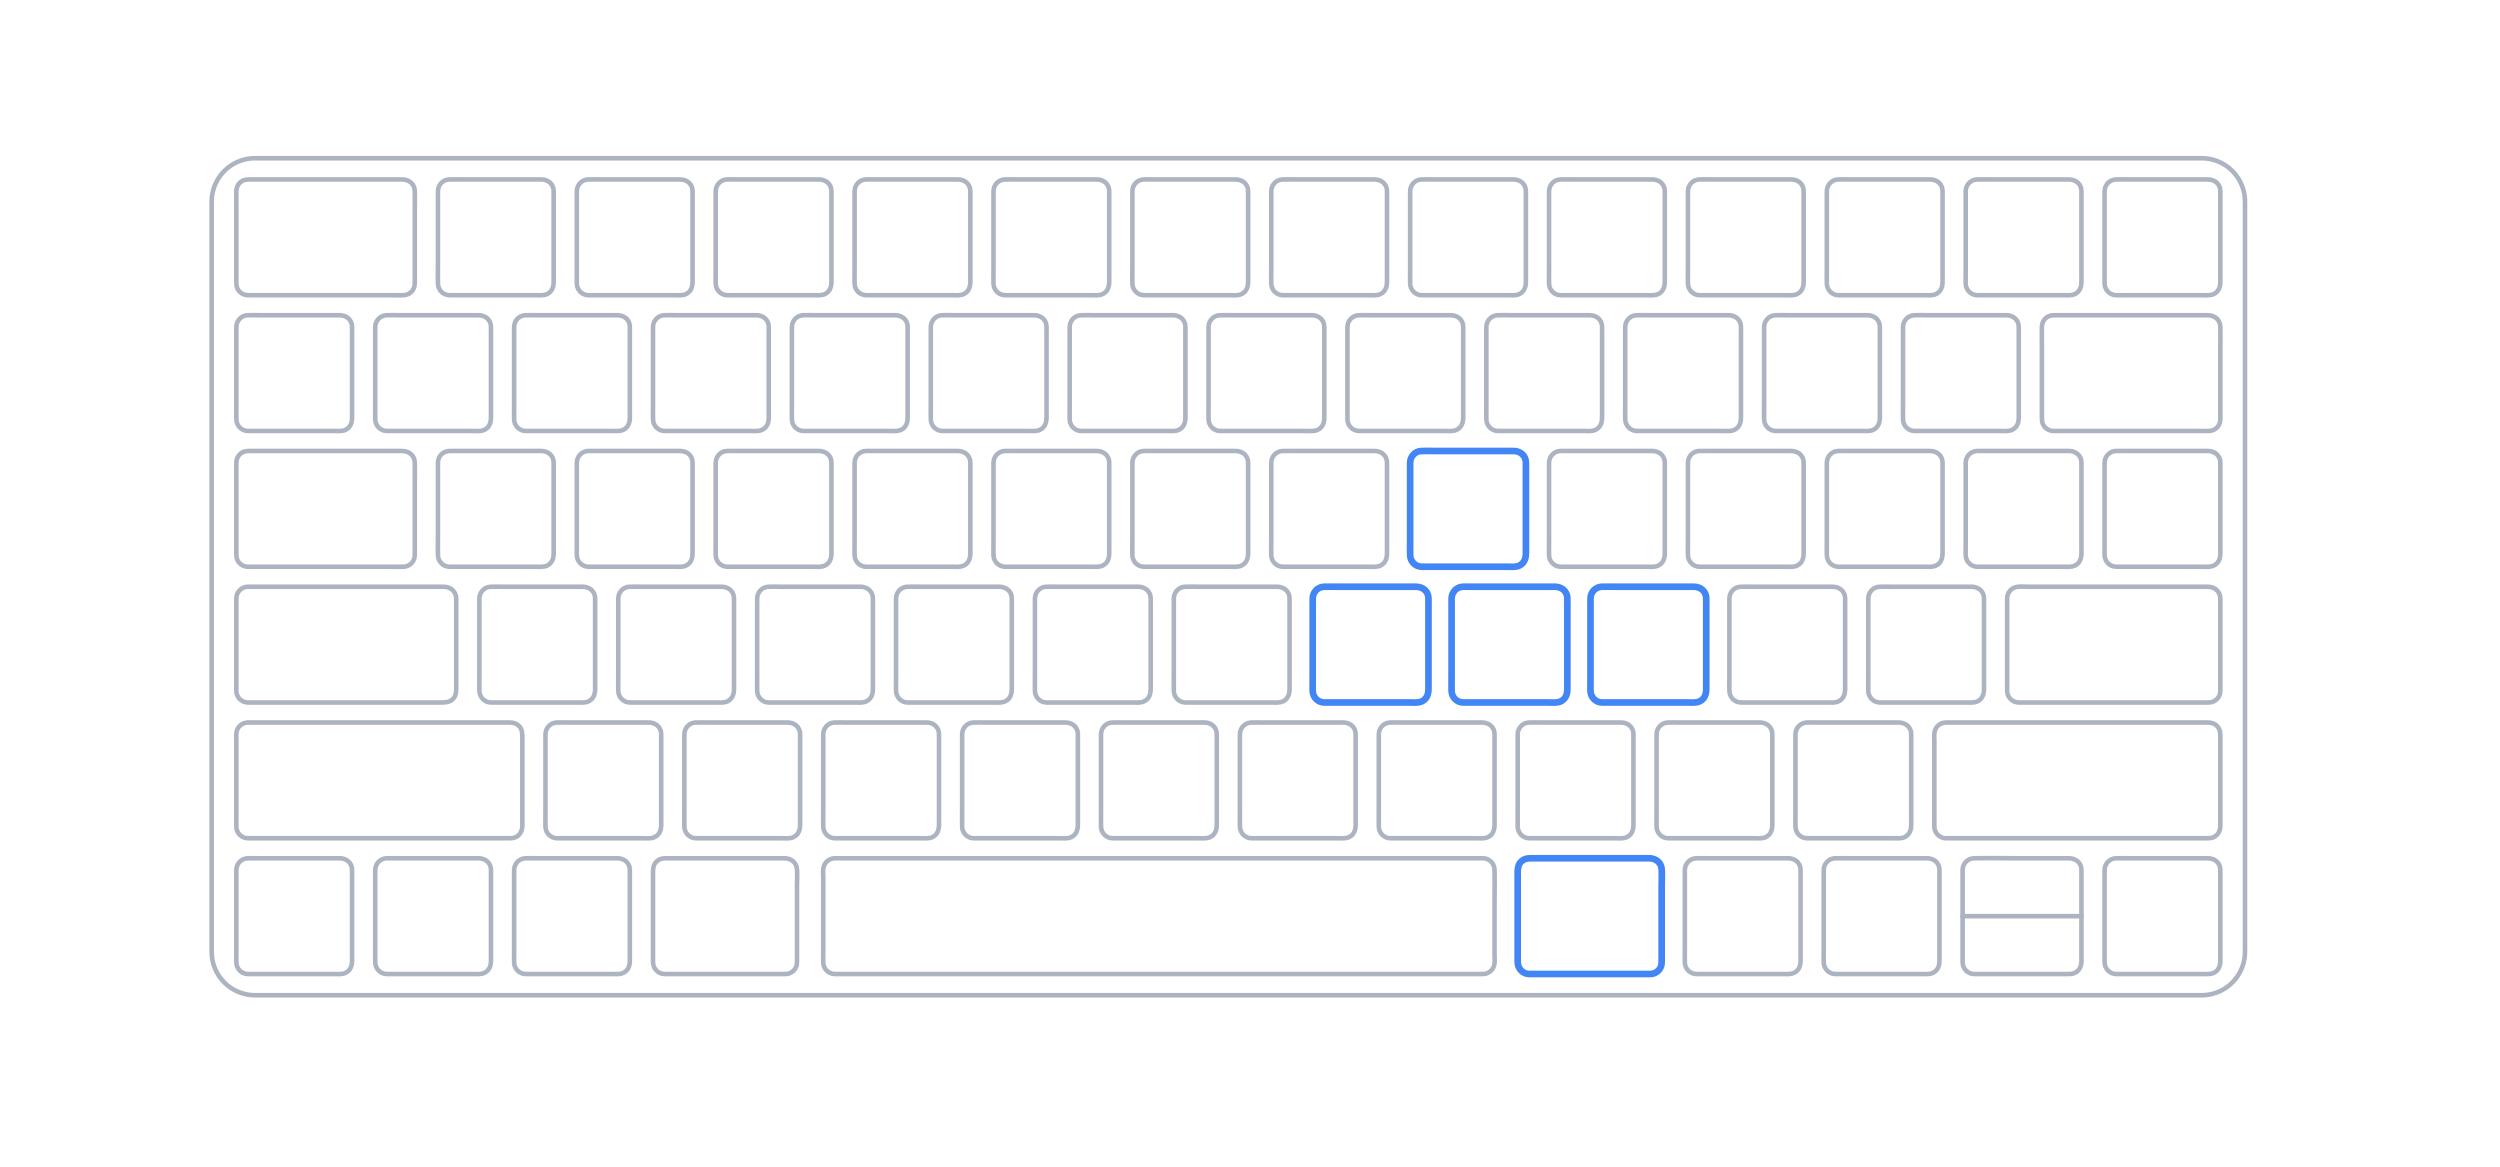 <?xml version="1.0" encoding="utf-8"?>
<!-- Generator: Adobe Illustrator 23.0.2, SVG Export Plug-In . SVG Version: 6.00 Build 0)  -->
<!DOCTYPE svg PUBLIC "-//W3C//DTD SVG 1.1//EN" "http://www.w3.org/Graphics/SVG/1.1/DTD/svg11.dtd">
<svg version="1.1" xmlns:x="http://ns.adobe.com/Extensibility/1.0/" xmlns:i="http://ns.adobe.com/AdobeIllustrator/10.0/" xmlns:graph="http://ns.adobe.com/Graphs/1.0/"
	 xmlns="http://www.w3.org/2000/svg" xmlns:xlink="http://www.w3.org/1999/xlink" xmlns:a="http://ns.adobe.com/AdobeSVGViewerExtensions/3.0/"
	 x="0px" y="0px" viewBox="0 0 1500 700" enable-background="new 0 0 1500 700" xml:space="preserve">
<g id="FILL-BACKGROUND">
	<rect fill="#FFFFFF" width="1500" height="925"/>
</g>


<g id="AG-DETAIL">
	<g id="POLYLINE_1077_">
		
			<line fill="none" stroke="#ACB3C1" stroke-width="2.75" stroke-linecap="round" stroke-linejoin="round" stroke-miterlimit="10" x1="1177.564" y1="549.684" x2="1248.865" y2="549.684"/>
	</g>
	<g id="POLYLINE_1076_">
		
			<path fill="none" stroke="#ACB3C1" stroke-width="2.75" stroke-linecap="round" stroke-linejoin="round" stroke-miterlimit="10" d="
			M148.746,177.12c-2.66-0.023-5.131-1.555-6.276-3.972c-0.641-1.354-0.668-2.731-0.668-4.182c-0.001-5.96,0-11.919-0.001-17.879
			c0-8.076,0-16.152,0-24.228c0-4.077-0.084-8.163,0-12.239c0.055-2.669,1.533-5.119,3.972-6.276
			c1.176-0.558,2.396-0.668,3.667-0.668c4.077,0,8.154,0,12.232,0c7.285,0,14.57,0,21.855,0c8.311,0,16.623,0,24.934,0
			c7.179,0,14.358,0,21.538,0c3.802,0,7.603,0,11.405,0c3.979,0,7.368,2.733,7.46,6.884c0.1,4.511,0.001,9.035,0.001,13.546
			c0,8.123,0,16.245,0,24.368c0,5.609,0,11.217,0,16.826c0,1.6-0.167,3.116-1.033,4.519c-1.248,2.024-3.459,3.243-5.823,3.3
			c-2.971,0.071-5.952,0-8.923,0c-6.709,0-13.417,0-20.126,0c-8.263,0-16.526,0-24.789,0c-7.662,0-15.324,0-22.986,0
			c-4.812,0-9.623,0-14.435,0C150.083,177.12,149.414,177.12,148.746,177.12z"/>
	</g>
	<g id="POLYLINE_1075_">
		
			<path fill="none" stroke="#ACB3C1" stroke-width="2.75" stroke-linecap="round" stroke-linejoin="round" stroke-miterlimit="10" d="
			M269.698,177.12c-3.838-0.033-6.871-3.145-6.943-6.948c-0.06-3.166,0-6.34-0.001-9.507c0-12.162,0-24.324,0-36.485
			c0-3.141-0.034-6.284,0-9.425c0.04-3.779,2.912-6.941,6.75-7.077c2.628-0.093,5.275-0.003,7.904-0.003c5.852,0,11.704,0,17.556,0
			c9.92,0,19.84,0,29.76,0c3.383,0,6.458,1.882,7.284,5.326c0.215,0.895,0.191,1.787,0.191,2.697c0,1.637,0,3.273,0,4.91
			c0,12.013,0,24.026,0,36.039c0,4.119,0,8.238,0,12.357c0,3.107-0.927,6.004-3.972,7.446c-2.213,1.048-5.044,0.668-7.417,0.668
			c-5.363,0-10.726,0-16.09,0c-10.994,0-21.988,0-32.983,0C271.058,177.12,270.378,177.12,269.698,177.12z"/>
	</g>
	<g id="POLYLINE_1074_">
		
			<path fill="none" stroke="#ACB3C1" stroke-width="2.75" stroke-linecap="round" stroke-linejoin="round" stroke-miterlimit="10" d="
			M353.032,177.12c-3.838-0.033-6.871-3.145-6.943-6.948c-0.06-3.166,0-6.34-0.001-9.507c0-12.162,0-24.324,0-36.485
			c0-3.141-0.034-6.284,0-9.425c0.04-3.779,2.912-6.941,6.75-7.077c2.628-0.093,5.275-0.003,7.904-0.003c5.852,0,11.704,0,17.556,0
			c9.92,0,19.84,0,29.76,0c3.383,0,6.458,1.882,7.284,5.326c0.215,0.895,0.191,1.787,0.191,2.697c0,1.637,0,3.273,0,4.91
			c0,12.013,0,24.026,0,36.039c0,4.119,0,8.238,0,12.357c0,3.107-0.927,6.004-3.972,7.446c-2.213,1.048-5.044,0.668-7.417,0.668
			c-5.363,0-10.726,0-16.09,0c-10.994,0-21.988,0-32.983,0C354.391,177.12,353.711,177.12,353.032,177.12z"/>
	</g>
	<g id="POLYLINE_1073_">
		
			<path fill="none" stroke="#ACB3C1" stroke-width="2.75" stroke-linecap="round" stroke-linejoin="round" stroke-miterlimit="10" d="
			M436.365,177.12c-3.838-0.033-6.871-3.145-6.944-6.948c-0.06-3.166,0-6.34-0.001-9.507c0-12.162,0-24.324,0-36.485
			c0-3.141-0.034-6.284,0-9.425c0.04-3.779,2.912-6.941,6.75-7.077c2.628-0.093,5.275-0.003,7.904-0.003c5.852,0,11.704,0,17.556,0
			c9.92,0,19.84,0,29.76,0c3.383,0,6.458,1.882,7.284,5.326c0.215,0.895,0.191,1.787,0.191,2.697c0,1.637,0,3.273,0,4.91
			c0,12.013,0,24.026,0,36.039c0,4.119,0,8.238,0,12.357c0,3.107-0.927,6.004-3.972,7.446c-2.213,1.048-5.044,0.668-7.417,0.668
			c-5.363,0-10.726,0-16.09,0c-10.994,0-21.988,0-32.983,0C437.724,177.12,437.045,177.12,436.365,177.12z"/>
	</g>
	<g id="POLYLINE_1072_">
		
			<path fill="none" stroke="#ACB3C1" stroke-width="2.75" stroke-linecap="round" stroke-linejoin="round" stroke-miterlimit="10" d="
			M853.032,177.12c-3.838-0.033-6.871-3.145-6.943-6.948c-0.06-3.166,0-6.34-0.001-9.507c0-12.162,0-24.324,0-36.485
			c0-3.141-0.034-6.284,0-9.425c0.04-3.779,2.912-6.941,6.75-7.077c2.628-0.093,5.275-0.003,7.904-0.003c5.852,0,11.704,0,17.556,0
			c9.92,0,19.84,0,29.76,0c3.383,0,6.458,1.882,7.284,5.326c0.215,0.895,0.191,1.787,0.191,2.697c0,1.637,0,3.273,0,4.91
			c0,12.013,0,24.026,0,36.039c0,4.119,0,8.238,0,12.357c0,3.107-0.927,6.004-3.972,7.446c-2.213,1.048-5.044,0.668-7.417,0.668
			c-5.363,0-10.726,0-16.09,0c-10.994,0-21.988,0-32.983,0C854.391,177.12,853.711,177.12,853.032,177.12z"/>
	</g>
	<g id="POLYLINE_1071_">
		
			<path fill="none" stroke="#ACB3C1" stroke-width="2.75" stroke-linecap="round" stroke-linejoin="round" stroke-miterlimit="10" d="
			M936.365,177.12c-3.838-0.033-6.871-3.145-6.943-6.948c-0.06-3.166,0-6.34-0.001-9.507c0-12.162,0-24.324,0-36.485
			c0-3.141-0.034-6.284,0-9.425c0.04-3.779,2.912-6.941,6.75-7.077c2.628-0.093,5.275-0.003,7.904-0.003c5.852,0,11.704,0,17.556,0
			c9.92,0,19.84,0,29.76,0c3.383,0,6.458,1.882,7.284,5.326c0.215,0.895,0.191,1.787,0.191,2.697c0,1.637,0,3.273,0,4.91
			c0,12.013,0,24.026,0,36.039c0,4.119,0,8.238,0,12.357c0,3.107-0.927,6.004-3.972,7.446c-2.213,1.048-5.044,0.668-7.417,0.668
			c-5.363,0-10.726,0-16.09,0c-10.994,0-21.988,0-32.983,0C937.724,177.12,937.045,177.12,936.365,177.12z"/>
	</g>
	<g id="POLYLINE_1070_">
		
			<path fill="none" stroke="#ACB3C1" stroke-width="2.75" stroke-linecap="round" stroke-linejoin="round" stroke-miterlimit="10" d="
			M1019.698,177.12c-3.838-0.033-6.871-3.145-6.944-6.948c-0.06-3.166,0-6.34,0-9.507c0-12.162,0-24.324,0-36.485
			c0-3.141-0.034-6.284,0-9.425c0.04-3.779,2.912-6.941,6.75-7.077c2.628-0.093,5.275-0.003,7.904-0.003c5.852,0,11.704,0,17.556,0
			c9.92,0,19.84,0,29.76,0c3.383,0,6.458,1.882,7.284,5.326c0.214,0.895,0.191,1.787,0.191,2.697c0,1.637,0,3.273,0,4.91
			c0,12.013,0,24.026,0,36.039c0,4.119,0,8.238,0,12.357c0,3.107-0.927,6.004-3.972,7.446c-2.213,1.048-5.044,0.668-7.417,0.668
			c-5.363,0-10.726,0-16.089,0c-10.994,0-21.989,0-32.983,0C1021.058,177.12,1020.378,177.12,1019.698,177.12z"/>
	</g>
	<g id="POLYLINE_1069_">
		
			<path fill="none" stroke="#ACB3C1" stroke-width="2.75" stroke-linecap="round" stroke-linejoin="round" stroke-miterlimit="10" d="
			M1103.032,177.12c-3.838-0.033-6.871-3.145-6.943-6.948c-0.06-3.166,0-6.34,0-9.507c0-12.162,0-24.324,0-36.485
			c0-3.141-0.034-6.284,0-9.425c0.04-3.779,2.911-6.941,6.75-7.077c2.628-0.093,5.275-0.003,7.904-0.003c5.852,0,11.704,0,17.556,0
			c9.92,0,19.84,0,29.76,0c3.383,0,6.458,1.882,7.284,5.326c0.215,0.895,0.191,1.787,0.191,2.697c0,1.637,0,3.273,0,4.91
			c0,12.013,0,24.026,0,36.039c0,4.119,0,8.238,0,12.357c0,3.107-0.927,6.004-3.972,7.446c-2.213,1.048-5.044,0.668-7.417,0.668
			c-5.363,0-10.726,0-16.089,0c-10.994,0-21.989,0-32.983,0C1104.391,177.12,1103.711,177.12,1103.032,177.12z"/>
	</g>
	<g id="POLYLINE_1068_">
		
			<path fill="none" stroke="#ACB3C1" stroke-width="2.75" stroke-linecap="round" stroke-linejoin="round" stroke-miterlimit="10" d="
			M1186.365,177.12c-3.838-0.033-6.871-3.145-6.943-6.948c-0.06-3.166,0-6.34,0-9.507c0-12.162,0-24.324,0-36.485
			c0-3.141-0.034-6.284,0-9.425c0.04-3.779,2.912-6.941,6.75-7.077c2.628-0.093,5.275-0.003,7.904-0.003c5.852,0,11.704,0,17.556,0
			c9.92,0,19.84,0,29.76,0c3.383,0,6.458,1.882,7.284,5.326c0.215,0.895,0.191,1.787,0.191,2.697c0,1.637,0,3.273,0,4.91
			c0,12.013,0,24.026,0,36.039c0,4.119,0,8.238,0,12.357c0,3.107-0.927,6.004-3.972,7.446c-2.213,1.048-5.044,0.668-7.417,0.668
			c-5.363,0-10.726,0-16.09,0c-10.994,0-21.988,0-32.983,0C1187.724,177.12,1187.045,177.12,1186.365,177.12z"/>
	</g>
	<g id="POLYLINE_1067_">
		
			<path fill="none" stroke="#ACB3C1" stroke-width="2.75" stroke-linecap="round" stroke-linejoin="round" stroke-miterlimit="10" d="
			M1269.698,177.12c-3.838-0.033-6.871-3.145-6.943-6.948c-0.061-3.166,0-6.34-0.001-9.507c0-12.162,0-24.324,0-36.485
			c0-3.141-0.034-6.284,0-9.425c0.04-3.779,2.912-6.941,6.75-7.077c2.628-0.093,5.275-0.003,7.904-0.003c5.852,0,11.704,0,17.556,0
			c9.92,0,19.84,0,29.76,0c3.383,0,6.458,1.882,7.284,5.326c0.214,0.895,0.191,1.787,0.191,2.697c0,1.637,0,3.273,0,4.91
			c0,12.013,0,24.026,0,36.039c0,4.119,0,8.238,0,12.357c0,3.107-0.927,6.004-3.972,7.446c-2.213,1.048-5.044,0.668-7.417,0.668
			c-5.363,0-10.726,0-16.089,0c-10.994,0-21.989,0-32.983,0C1271.058,177.12,1270.378,177.12,1269.698,177.12z"/>
	</g>
	<g id="POLYLINE_1066_">
		
			<path fill="none" stroke="#ACB3C1" stroke-width="2.75" stroke-linecap="round" stroke-linejoin="round" stroke-miterlimit="10" d="
			M769.698,177.12c-3.838-0.033-6.871-3.145-6.944-6.948c-0.06-3.166,0-6.34,0-9.507c0-12.162,0-24.324,0-36.485
			c0-3.141-0.034-6.284,0-9.425c0.04-3.779,2.912-6.941,6.75-7.077c2.628-0.093,5.275-0.003,7.904-0.003c5.852,0,11.704,0,17.556,0
			c9.92,0,19.84,0,29.76,0c3.383,0,6.458,1.882,7.284,5.326c0.215,0.895,0.191,1.787,0.191,2.697c0,1.637,0,3.273,0,4.91
			c0,12.013,0,24.026,0,36.039c0,4.119,0,8.238,0,12.357c0,3.107-0.927,6.004-3.972,7.446c-2.213,1.048-5.044,0.668-7.417,0.668
			c-5.363,0-10.726,0-16.09,0c-10.994,0-21.988,0-32.983,0C771.058,177.12,770.378,177.12,769.698,177.12z"/>
	</g>
	<g id="POLYLINE_1065_">
		
			<path fill="none" stroke="#ACB3C1" stroke-width="2.75" stroke-linecap="round" stroke-linejoin="round" stroke-miterlimit="10" d="
			M686.365,177.12c-3.838-0.033-6.871-3.145-6.943-6.948c-0.06-3.166,0-6.34-0.001-9.507c0-12.162,0-24.324,0-36.485
			c0-3.141-0.034-6.284,0-9.425c0.04-3.779,2.912-6.941,6.75-7.077c2.628-0.093,5.275-0.003,7.904-0.003c5.852,0,11.704,0,17.556,0
			c9.92,0,19.84,0,29.76,0c3.383,0,6.458,1.882,7.284,5.326c0.215,0.895,0.191,1.787,0.191,2.697c0,1.637,0,3.273,0,4.91
			c0,12.013,0,24.026,0,36.039c0,4.119,0,8.238,0,12.357c0,3.107-0.927,6.004-3.972,7.446c-2.213,1.048-5.044,0.668-7.417,0.668
			c-5.363,0-10.726,0-16.09,0c-10.994,0-21.988,0-32.983,0C687.724,177.12,687.045,177.12,686.365,177.12z"/>
	</g>
	<g id="POLYLINE_1064_">
		
			<path fill="none" stroke="#ACB3C1" stroke-width="2.75" stroke-linecap="round" stroke-linejoin="round" stroke-miterlimit="10" d="
			M603.032,177.12c-3.838-0.033-6.871-3.145-6.943-6.948c-0.06-3.166,0-6.34-0.001-9.507c0-12.162,0-24.324,0-36.485
			c0-3.141-0.034-6.284,0-9.425c0.04-3.779,2.912-6.941,6.75-7.077c2.628-0.093,5.275-0.003,7.904-0.003c5.852,0,11.704,0,17.556,0
			c9.92,0,19.84,0,29.76,0c3.383,0,6.458,1.882,7.284,5.326c0.215,0.895,0.191,1.787,0.191,2.697c0,1.637,0,3.273,0,4.91
			c0,12.013,0,24.026,0,36.039c0,4.119,0,8.238,0,12.357c0,3.107-0.927,6.004-3.972,7.446c-2.213,1.048-5.044,0.668-7.417,0.668
			c-5.363,0-10.726,0-16.09,0c-10.994,0-21.988,0-32.983,0C604.391,177.12,603.711,177.12,603.032,177.12z"/>
	</g>
	<g id="POLYLINE_1063_">
		
			<path fill="none" stroke="#ACB3C1" stroke-width="2.75" stroke-linecap="round" stroke-linejoin="round" stroke-miterlimit="10" d="
			M519.698,177.12c-3.838-0.033-6.871-3.145-6.944-6.948c-0.06-3.166,0-6.34,0-9.507c0-12.162,0-24.324,0-36.485
			c0-3.141-0.034-6.284,0-9.425c0.04-3.779,2.912-6.941,6.75-7.077c2.628-0.093,5.275-0.003,7.904-0.003c5.852,0,11.704,0,17.556,0
			c9.92,0,19.84,0,29.76,0c3.383,0,6.458,1.882,7.284,5.326c0.215,0.895,0.191,1.787,0.191,2.697c0,1.637,0,3.273,0,4.91
			c0,12.013,0,24.026,0,36.039c0,4.119,0,8.238,0,12.357c0,3.107-0.927,6.004-3.972,7.446c-2.213,1.048-5.044,0.668-7.417,0.668
			c-5.363,0-10.726,0-16.09,0c-10.994,0-21.988,0-32.983,0C521.058,177.12,520.378,177.12,519.698,177.12z"/>
	</g>
	<g id="POLYLINE_1062_">
		
			<path fill="none" stroke="#ACB3C1" stroke-width="2.75" stroke-linecap="round" stroke-linejoin="round" stroke-miterlimit="10" d="
			M1232.079,258.577c-2.661-0.023-5.131-1.555-6.276-3.972c-0.641-1.354-0.668-2.731-0.668-4.182c0-5.96,0-11.919,0-17.879
			c0-8.076,0-16.152,0-24.228c0-4.077-0.084-8.163,0-12.239c0.055-2.669,1.533-5.119,3.972-6.276
			c1.176-0.558,2.396-0.668,3.667-0.668c4.077,0,8.154,0,12.232,0c7.285,0,14.57,0,21.855,0c8.311,0,16.623,0,24.934,0
			c7.179,0,14.358,0,21.538,0c3.802,0,7.603,0,11.405,0c3.979,0,7.368,2.733,7.46,6.884c0.1,4.51,0,9.035,0.001,13.546
			c0,8.123,0,16.245,0,24.368c0,5.609,0,11.217,0,16.826c0,1.6-0.167,3.116-1.033,4.519c-1.248,2.024-3.459,3.243-5.823,3.3
			c-2.971,0.071-5.952,0-8.923,0c-6.709,0-13.417,0-20.126,0c-8.263,0-16.526,0-24.789,0c-7.662,0-15.324,0-22.986,0
			c-4.812,0-9.623,0-14.435,0C1233.416,258.577,1232.748,258.577,1232.079,258.577z"/>
	</g>
	<g id="POLYLINE_1061_">
		
			<path fill="none" stroke="#ACB3C1" stroke-width="2.75" stroke-linecap="round" stroke-linejoin="round" stroke-miterlimit="10" d="
			M732.079,258.577c-3.838-0.033-6.871-3.145-6.944-6.948c-0.06-3.166,0-6.34-0.001-9.507c0-12.162,0-24.324,0-36.485
			c0-3.141-0.034-6.284,0-9.425c0.04-3.779,2.912-6.941,6.75-7.077c2.628-0.093,5.275-0.003,7.904-0.003c5.852,0,11.704,0,17.556,0
			c9.92,0,19.84,0,29.76,0c3.383,0,6.458,1.882,7.284,5.326c0.215,0.895,0.191,1.787,0.191,2.697c0,1.637,0,3.273,0,4.91
			c0,12.013,0,24.026,0,36.039c0,4.119,0,8.238,0,12.357c0,3.107-0.927,6.004-3.972,7.446c-2.213,1.048-5.044,0.668-7.417,0.668
			c-5.363,0-10.726,0-16.09,0c-10.994,0-21.988,0-32.983,0C733.439,258.577,732.759,258.577,732.079,258.577z"/>
	</g>
	<g id="POLYLINE_1060_">
		
			<path fill="none" stroke="#ACB3C1" stroke-width="2.75" stroke-linecap="round" stroke-linejoin="round" stroke-miterlimit="10" d="
			M815.413,258.577c-3.838-0.033-6.871-3.145-6.943-6.948c-0.06-3.166,0-6.34-0.001-9.507c0-12.162,0-24.324,0-36.485
			c0-3.141-0.034-6.284,0-9.425c0.04-3.779,2.912-6.941,6.75-7.077c2.628-0.093,5.275-0.003,7.904-0.003c5.852,0,11.704,0,17.556,0
			c9.92,0,19.84,0,29.76,0c3.383,0,6.458,1.882,7.284,5.326c0.215,0.895,0.191,1.787,0.191,2.697c0,1.637,0,3.273,0,4.91
			c0,12.013,0,24.026,0,36.039c0,4.119,0,8.238,0,12.357c0,3.107-0.927,6.004-3.972,7.446c-2.213,1.048-5.044,0.668-7.417,0.668
			c-5.363,0-10.726,0-16.09,0c-10.994,0-21.988,0-32.983,0C816.772,258.577,816.092,258.577,815.413,258.577z"/>
	</g>
	<g id="POLYLINE_1059_">
		
			<path fill="none" stroke="#ACB3C1" stroke-width="2.75" stroke-linecap="round" stroke-linejoin="round" stroke-miterlimit="10" d="
			M898.746,258.577c-3.838-0.033-6.871-3.145-6.943-6.948c-0.06-3.166,0-6.34-0.001-9.507c0-12.162,0-24.324,0-36.485
			c0-3.141-0.034-6.284,0-9.425c0.04-3.779,2.912-6.941,6.75-7.077c2.628-0.093,5.275-0.003,7.904-0.003c5.852,0,11.704,0,17.556,0
			c9.92,0,19.84,0,29.76,0c3.383,0,6.458,1.882,7.284,5.326c0.215,0.895,0.191,1.787,0.191,2.697c0,1.637,0,3.273,0,4.91
			c0,12.013,0,24.026,0,36.039c0,4.119,0,8.238,0,12.357c0,3.107-0.927,6.004-3.972,7.446c-2.213,1.048-5.044,0.668-7.417,0.668
			c-5.363,0-10.726,0-16.09,0c-10.994,0-21.988,0-32.983,0C900.105,258.577,899.426,258.577,898.746,258.577z"/>
	</g>
	<g id="POLYLINE_1058_">
		
			<path fill="none" stroke="#ACB3C1" stroke-width="2.75" stroke-linecap="round" stroke-linejoin="round" stroke-miterlimit="10" d="
			M982.079,258.577c-3.838-0.033-6.871-3.145-6.944-6.948c-0.06-3.166,0-6.34-0.001-9.507c0-12.162,0-24.324,0-36.485
			c0-3.141-0.034-6.284,0-9.425c0.04-3.779,2.912-6.941,6.75-7.077c2.628-0.093,5.275-0.003,7.904-0.003c5.852,0,11.704,0,17.556,0
			c9.92,0,19.84,0,29.76,0c3.383,0,6.458,1.882,7.284,5.326c0.214,0.895,0.191,1.787,0.191,2.697c0,1.637,0,3.273,0,4.91
			c0,12.013,0,24.026,0,36.039c0,4.119,0,8.238,0,12.357c0,3.107-0.927,6.004-3.972,7.446c-2.213,1.048-5.044,0.668-7.417,0.668
			c-5.363,0-10.726,0-16.089,0c-10.994,0-21.988,0-32.983,0C983.439,258.577,982.759,258.577,982.079,258.577z"/>
	</g>
	<g id="POLYLINE_1057_">
		
			<path fill="none" stroke="#ACB3C1" stroke-width="2.75" stroke-linecap="round" stroke-linejoin="round" stroke-miterlimit="10" d="
			M1065.413,258.577c-3.838-0.033-6.871-3.145-6.943-6.948c-0.06-3.166,0-6.34,0-9.507c0-12.162,0-24.324,0-36.485
			c0-3.141-0.034-6.284,0-9.425c0.04-3.779,2.911-6.941,6.75-7.077c2.628-0.093,5.275-0.003,7.904-0.003c5.852,0,11.704,0,17.556,0
			c9.92,0,19.84,0,29.76,0c3.383,0,6.458,1.882,7.284,5.326c0.215,0.895,0.191,1.787,0.191,2.697c0,1.637,0,3.273,0,4.91
			c0,12.013,0,24.026,0,36.039c0,4.119,0,8.238,0,12.357c0,3.107-0.927,6.004-3.972,7.446c-2.213,1.048-5.044,0.668-7.417,0.668
			c-5.363,0-10.726,0-16.089,0c-10.994,0-21.989,0-32.983,0C1066.772,258.577,1066.092,258.577,1065.413,258.577z"/>
	</g>
	<g id="POLYLINE_1056_">
		
			<path fill="none" stroke="#ACB3C1" stroke-width="2.75" stroke-linecap="round" stroke-linejoin="round" stroke-miterlimit="10" d="
			M1148.746,258.577c-3.838-0.033-6.871-3.145-6.943-6.948c-0.06-3.166,0-6.34,0-9.507c0-12.162,0-24.324,0-36.485
			c0-3.141-0.034-6.284,0-9.425c0.04-3.779,2.912-6.941,6.75-7.077c2.628-0.093,5.275-0.003,7.904-0.003c5.852,0,11.704,0,17.556,0
			c9.92,0,19.84,0,29.76,0c3.383,0,6.458,1.882,7.284,5.326c0.215,0.895,0.191,1.787,0.191,2.697c0,1.637,0,3.273,0,4.91
			c0,12.013,0,24.026,0,36.039c0,4.119,0,8.238,0,12.357c0,3.107-0.927,6.004-3.972,7.446c-2.213,1.048-5.044,0.668-7.417,0.668
			c-5.363,0-10.726,0-16.09,0c-10.994,0-21.988,0-32.983,0C1150.105,258.577,1149.426,258.577,1148.746,258.577z"/>
	</g>
	<g id="POLYLINE_1055_">
		
			<path fill="none" stroke="#ACB3C1" stroke-width="2.75" stroke-linecap="round" stroke-linejoin="round" stroke-miterlimit="10" d="
			M648.746,258.577c-3.838-0.033-6.871-3.145-6.943-6.948c-0.06-3.166,0-6.34-0.001-9.507c0-12.162,0-24.324,0-36.485
			c0-3.141-0.034-6.284,0-9.425c0.04-3.779,2.912-6.941,6.75-7.077c2.628-0.093,5.275-0.003,7.904-0.003c5.852,0,11.704,0,17.556,0
			c9.92,0,19.84,0,29.76,0c3.383,0,6.458,1.882,7.284,5.326c0.215,0.895,0.191,1.787,0.191,2.697c0,1.637,0,3.273,0,4.91
			c0,12.013,0,24.026,0,36.039c0,4.119,0,8.238,0,12.357c0,3.107-0.927,6.004-3.972,7.446c-2.213,1.048-5.044,0.668-7.417,0.668
			c-5.363,0-10.726,0-16.09,0c-10.994,0-21.988,0-32.983,0C650.105,258.577,649.426,258.577,648.746,258.577z"/>
	</g>
	<g id="POLYLINE_1054_">
		
			<path fill="none" stroke="#ACB3C1" stroke-width="2.75" stroke-linecap="round" stroke-linejoin="round" stroke-miterlimit="10" d="
			M565.413,258.577c-3.838-0.033-6.871-3.145-6.943-6.948c-0.06-3.166,0-6.34-0.001-9.507c0-12.162,0-24.324,0-36.485
			c0-3.141-0.034-6.284,0-9.425c0.04-3.779,2.912-6.941,6.75-7.077c2.628-0.093,5.275-0.003,7.904-0.003c5.852,0,11.704,0,17.556,0
			c9.92,0,19.84,0,29.76,0c3.383,0,6.458,1.882,7.284,5.326c0.215,0.895,0.191,1.787,0.191,2.697c0,1.637,0,3.273,0,4.91
			c0,12.013,0,24.026,0,36.039c0,4.119,0,8.238,0,12.357c0,3.107-0.927,6.004-3.972,7.446c-2.213,1.048-5.044,0.668-7.417,0.668
			c-5.363,0-10.726,0-16.09,0c-10.994,0-21.988,0-32.983,0C566.772,258.577,566.092,258.577,565.413,258.577z"/>
	</g>
	<g id="POLYLINE_1053_">
		
			<path fill="none" stroke="#ACB3C1" stroke-width="2.75" stroke-linecap="round" stroke-linejoin="round" stroke-miterlimit="10" d="
			M482.079,258.577c-3.838-0.033-6.871-3.145-6.943-6.948c-0.06-3.166,0-6.34-0.001-9.507c0-12.162,0-24.324,0-36.485
			c0-3.141-0.034-6.284,0-9.425c0.04-3.779,2.912-6.941,6.75-7.077c2.628-0.093,5.275-0.003,7.904-0.003c5.852,0,11.704,0,17.556,0
			c9.92,0,19.84,0,29.76,0c3.383,0,6.458,1.882,7.284,5.326c0.215,0.895,0.191,1.787,0.191,2.697c0,1.637,0,3.273,0,4.91
			c0,12.013,0,24.026,0,36.039c0,4.119,0,8.238,0,12.357c0,3.107-0.927,6.004-3.972,7.446c-2.213,1.048-5.044,0.668-7.417,0.668
			c-5.363,0-10.726,0-16.09,0c-10.994,0-21.988,0-32.983,0C483.439,258.577,482.759,258.577,482.079,258.577z"/>
	</g>
	<g id="POLYLINE_1052_">
		
			<path fill="none" stroke="#ACB3C1" stroke-width="2.75" stroke-linecap="round" stroke-linejoin="round" stroke-miterlimit="10" d="
			M398.746,258.577c-3.838-0.033-6.871-3.145-6.943-6.948c-0.06-3.166,0-6.34-0.001-9.507c0-12.162,0-24.324,0-36.485
			c0-3.141-0.034-6.284,0-9.425c0.04-3.779,2.912-6.941,6.75-7.077c2.628-0.093,5.275-0.003,7.904-0.003c5.852,0,11.704,0,17.556,0
			c9.92,0,19.84,0,29.76,0c3.383,0,6.458,1.882,7.284,5.326c0.215,0.895,0.191,1.787,0.191,2.697c0,1.637,0,3.273,0,4.91
			c0,12.013,0,24.026,0,36.039c0,4.119,0,8.238,0,12.357c0,3.107-0.927,6.004-3.972,7.446c-2.213,1.048-5.044,0.668-7.417,0.668
			c-5.363,0-10.726,0-16.09,0c-10.994,0-21.988,0-32.983,0C400.105,258.577,399.426,258.577,398.746,258.577z"/>
	</g>
	<g id="POLYLINE_1051_">
		
			<path fill="none" stroke="#ACB3C1" stroke-width="2.75" stroke-linecap="round" stroke-linejoin="round" stroke-miterlimit="10" d="
			M148.746,258.577c-3.838-0.033-6.871-3.145-6.943-6.948c-0.06-3.166,0-6.34-0.001-9.507c0-12.162,0-24.324,0-36.485
			c0-3.141-0.034-6.284,0-9.425c0.04-3.779,2.912-6.941,6.75-7.077c2.628-0.093,5.275-0.003,7.904-0.003c5.852,0,11.704,0,17.556,0
			c9.92,0,19.84,0,29.76,0c3.383,0,6.458,1.882,7.284,5.326c0.215,0.895,0.191,1.787,0.191,2.697c0,1.637,0,3.273,0,4.91
			c0,12.013,0,24.026,0,36.039c0,4.119,0,8.238,0,12.357c0,3.107-0.927,6.004-3.972,7.446c-2.213,1.048-5.044,0.668-7.417,0.668
			c-5.363,0-10.726,0-16.09,0c-10.994,0-21.988,0-32.983,0C150.105,258.577,149.426,258.577,148.746,258.577z"/>
	</g>
	<g id="POLYLINE_1050_">
		
			<path fill="none" stroke="#ACB3C1" stroke-width="2.75" stroke-linecap="round" stroke-linejoin="round" stroke-miterlimit="10" d="
			M232.079,258.577c-3.838-0.033-6.871-3.145-6.943-6.948c-0.06-3.166,0-6.34-0.001-9.507c0-12.162,0-24.324,0-36.485
			c0-3.141-0.034-6.284,0-9.425c0.04-3.779,2.912-6.941,6.75-7.077c2.628-0.093,5.275-0.003,7.904-0.003c5.852,0,11.704,0,17.556,0
			c9.92,0,19.84,0,29.76,0c3.383,0,6.458,1.882,7.284,5.326c0.215,0.895,0.191,1.787,0.191,2.697c0,1.637,0,3.273,0,4.91
			c0,12.013,0,24.026,0,36.039c0,4.119,0,8.238,0,12.357c0,3.107-0.927,6.004-3.972,7.446c-2.213,1.048-5.044,0.668-7.417,0.668
			c-5.363,0-10.726,0-16.09,0c-10.994,0-21.988,0-32.983,0C233.439,258.577,232.759,258.577,232.079,258.577z"/>
	</g>
	<g id="POLYLINE_1049_">
		
			<path fill="none" stroke="#ACB3C1" stroke-width="2.75" stroke-linecap="round" stroke-linejoin="round" stroke-miterlimit="10" d="
			M315.413,258.577c-3.838-0.033-6.871-3.145-6.944-6.948c-0.06-3.166,0-6.34-0.001-9.507c0-12.162,0-24.324,0-36.485
			c0-3.141-0.034-6.284,0-9.425c0.04-3.779,2.912-6.941,6.75-7.077c2.628-0.093,5.275-0.003,7.904-0.003c5.852,0,11.704,0,17.556,0
			c9.92,0,19.84,0,29.76,0c3.383,0,6.458,1.882,7.284,5.326c0.215,0.895,0.191,1.787,0.191,2.697c0,1.637,0,3.273,0,4.91
			c0,12.013,0,24.026,0,36.039c0,4.119,0,8.238,0,12.357c0,3.107-0.927,6.004-3.972,7.446c-2.213,1.048-5.044,0.668-7.417,0.668
			c-5.363,0-10.726,0-16.09,0c-10.994,0-21.988,0-32.983,0C316.772,258.577,316.092,258.577,315.413,258.577z"/>
	</g>
	<g id="POLYLINE_1048_">
		
			<path fill="none" stroke="#ACB3C1" stroke-width="2.75" stroke-linecap="round" stroke-linejoin="round" stroke-miterlimit="10" d="
			M1103.032,340.035c-3.838-0.033-6.871-3.145-6.943-6.948c-0.06-3.166,0-6.34,0-9.507c0-12.162,0-24.324,0-36.485
			c0-3.141-0.034-6.284,0-9.425c0.04-3.779,2.911-6.941,6.75-7.077c2.628-0.093,5.275-0.003,7.904-0.003c5.852,0,11.704,0,17.556,0
			c9.92,0,19.84,0,29.76,0c3.383,0,6.458,1.882,7.284,5.326c0.215,0.895,0.191,1.787,0.191,2.697c0,1.637,0,3.273,0,4.91
			c0,12.013,0,24.026,0,36.039c0,4.119,0,8.238,0,12.357c0,3.107-0.927,6.004-3.972,7.446c-2.213,1.048-5.044,0.668-7.417,0.668
			c-5.363,0-10.726,0-16.089,0c-10.994,0-21.989,0-32.983,0C1104.391,340.035,1103.711,340.035,1103.032,340.035z"/>
	</g>
	<g id="POLYLINE_1047_">
		
			<path fill="none" stroke="#ACB3C1" stroke-width="2.75" stroke-linecap="round" stroke-linejoin="round" stroke-miterlimit="10" d="
			M1186.365,340.035c-3.838-0.033-6.871-3.145-6.943-6.948c-0.06-3.166,0-6.34,0-9.507c0-12.162,0-24.324,0-36.485
			c0-3.141-0.034-6.284,0-9.425c0.04-3.779,2.912-6.941,6.75-7.077c2.628-0.093,5.275-0.003,7.904-0.003c5.852,0,11.704,0,17.556,0
			c9.92,0,19.84,0,29.76,0c3.383,0,6.458,1.882,7.284,5.326c0.215,0.895,0.191,1.787,0.191,2.697c0,1.637,0,3.273,0,4.91
			c0,12.013,0,24.026,0,36.039c0,4.119,0,8.238,0,12.357c0,3.107-0.927,6.004-3.972,7.446c-2.213,1.048-5.044,0.668-7.417,0.668
			c-5.363,0-10.726,0-16.09,0c-10.994,0-21.988,0-32.983,0C1187.724,340.035,1187.045,340.035,1186.365,340.035z"/>
	</g>
	<g id="POLYLINE_1046_">
		
			<path fill="none" stroke="#ACB3C1" stroke-width="2.75" stroke-linecap="round" stroke-linejoin="round" stroke-miterlimit="10" d="
			M1269.698,340.035c-3.838-0.033-6.871-3.145-6.943-6.948c-0.061-3.166,0-6.34-0.001-9.507c0-12.162,0-24.324,0-36.485
			c0-3.141-0.034-6.284,0-9.425c0.04-3.779,2.912-6.941,6.75-7.077c2.628-0.093,5.275-0.003,7.904-0.003c5.852,0,11.704,0,17.556,0
			c9.92,0,19.84,0,29.76,0c3.383,0,6.458,1.882,7.284,5.326c0.214,0.895,0.191,1.787,0.191,2.697c0,1.637,0,3.273,0,4.91
			c0,12.013,0,24.026,0,36.039c0,4.119,0,8.238,0,12.357c0,3.107-0.927,6.004-3.972,7.446c-2.213,1.048-5.044,0.668-7.417,0.668
			c-5.363,0-10.726,0-16.089,0c-10.994,0-21.989,0-32.983,0C1271.058,340.035,1270.378,340.035,1269.698,340.035z"/>
	</g>
	<g id="POLYLINE_1045_">
		
			<path fill="none" stroke="#ACB3C1" stroke-width="2.75" stroke-linecap="round" stroke-linejoin="round" stroke-miterlimit="10" d="
			M269.698,340.035c-3.838-0.033-6.871-3.145-6.943-6.948c-0.06-3.166,0-6.34-0.001-9.507c0-12.162,0-24.324,0-36.485
			c0-3.141-0.034-6.284,0-9.425c0.04-3.779,2.912-6.941,6.75-7.077c2.628-0.093,5.275-0.003,7.904-0.003c5.852,0,11.704,0,17.556,0
			c9.92,0,19.84,0,29.76,0c3.383,0,6.458,1.882,7.284,5.326c0.215,0.895,0.191,1.787,0.191,2.697c0,1.637,0,3.273,0,4.91
			c0,12.013,0,24.026,0,36.039c0,4.119,0,8.238,0,12.357c0,3.107-0.927,6.004-3.972,7.446c-2.213,1.048-5.044,0.668-7.417,0.668
			c-5.363,0-10.726,0-16.09,0c-10.994,0-21.988,0-32.983,0C271.058,340.035,270.378,340.035,269.698,340.035z"/>
	</g>
	<g id="POLYLINE_1044_">
		
			<path fill="none" stroke="#ACB3C1" stroke-width="2.75" stroke-linecap="round" stroke-linejoin="round" stroke-miterlimit="10" d="
			M353.032,340.035c-3.838-0.033-6.871-3.145-6.943-6.948c-0.06-3.166,0-6.34-0.001-9.507c0-12.162,0-24.324,0-36.485
			c0-3.141-0.034-6.284,0-9.425c0.04-3.779,2.912-6.941,6.75-7.077c2.628-0.093,5.275-0.003,7.904-0.003c5.852,0,11.704,0,17.556,0
			c9.92,0,19.84,0,29.76,0c3.383,0,6.458,1.882,7.284,5.326c0.215,0.895,0.191,1.787,0.191,2.697c0,1.637,0,3.273,0,4.91
			c0,12.013,0,24.026,0,36.039c0,4.119,0,8.238,0,12.357c0,3.107-0.927,6.004-3.972,7.446c-2.213,1.048-5.044,0.668-7.417,0.668
			c-5.363,0-10.726,0-16.09,0c-10.994,0-21.988,0-32.983,0C354.391,340.035,353.711,340.035,353.032,340.035z"/>
	</g>
	<g id="POLYLINE_1043_">
		
			<path fill="none" stroke="#ACB3C1" stroke-width="2.75" stroke-linecap="round" stroke-linejoin="round" stroke-miterlimit="10" d="
			M436.365,340.035c-3.838-0.033-6.871-3.145-6.944-6.948c-0.06-3.166,0-6.34-0.001-9.507c0-12.162,0-24.324,0-36.485
			c0-3.141-0.034-6.284,0-9.425c0.04-3.779,2.912-6.941,6.75-7.077c2.628-0.093,5.275-0.003,7.904-0.003c5.852,0,11.704,0,17.556,0
			c9.92,0,19.84,0,29.76,0c3.383,0,6.458,1.882,7.284,5.326c0.215,0.895,0.191,1.787,0.191,2.697c0,1.637,0,3.273,0,4.91
			c0,12.013,0,24.026,0,36.039c0,4.119,0,8.238,0,12.357c0,3.107-0.927,6.004-3.972,7.446c-2.213,1.048-5.044,0.668-7.417,0.668
			c-5.363,0-10.726,0-16.09,0c-10.994,0-21.988,0-32.983,0C437.724,340.035,437.045,340.035,436.365,340.035z"/>
	</g>
	<g id="POLYLINE_1042_">
		
			<path fill="none" stroke="#ACB3C1" stroke-width="2.75" stroke-linecap="round" stroke-linejoin="round" stroke-miterlimit="10" d="
			M519.698,340.035c-3.838-0.033-6.871-3.145-6.944-6.948c-0.06-3.166,0-6.34,0-9.507c0-12.162,0-24.324,0-36.485
			c0-3.141-0.034-6.284,0-9.425c0.04-3.779,2.912-6.941,6.75-7.077c2.628-0.093,5.275-0.003,7.904-0.003c5.852,0,11.704,0,17.556,0
			c9.92,0,19.84,0,29.76,0c3.383,0,6.458,1.882,7.284,5.326c0.215,0.895,0.191,1.787,0.191,2.697c0,1.637,0,3.273,0,4.91
			c0,12.013,0,24.026,0,36.039c0,4.119,0,8.238,0,12.357c0,3.107-0.927,6.004-3.972,7.446c-2.213,1.048-5.044,0.668-7.417,0.668
			c-5.363,0-10.726,0-16.09,0c-10.994,0-21.988,0-32.983,0C521.058,340.035,520.378,340.035,519.698,340.035z"/>
	</g>
	<g id="POLYLINE_1041_">
		
			<path fill="none" stroke="#ACB3C1" stroke-width="2.75" stroke-linecap="round" stroke-linejoin="round" stroke-miterlimit="10" d="
			M1019.698,340.035c-3.838-0.033-6.871-3.145-6.944-6.948c-0.06-3.166,0-6.34,0-9.507c0-12.162,0-24.324,0-36.485
			c0-3.141-0.034-6.284,0-9.425c0.04-3.779,2.912-6.941,6.75-7.077c2.628-0.093,5.275-0.003,7.904-0.003c5.852,0,11.704,0,17.556,0
			c9.92,0,19.84,0,29.76,0c3.383,0,6.458,1.882,7.284,5.326c0.214,0.895,0.191,1.787,0.191,2.697c0,1.637,0,3.273,0,4.91
			c0,12.013,0,24.026,0,36.039c0,4.119,0,8.238,0,12.357c0,3.107-0.927,6.004-3.972,7.446c-2.213,1.048-5.044,0.668-7.417,0.668
			c-5.363,0-10.726,0-16.089,0c-10.994,0-21.989,0-32.983,0C1021.058,340.035,1020.378,340.035,1019.698,340.035z"/>
	</g>
	<g id="POLYLINE_1040_">
		
			<path fill="none" stroke="#ACB3C1" stroke-width="2.75" stroke-linecap="round" stroke-linejoin="round" stroke-miterlimit="10" d="
			M936.365,340.035c-3.838-0.033-6.871-3.145-6.943-6.948c-0.06-3.166,0-6.34-0.001-9.507c0-12.162,0-24.324,0-36.485
			c0-3.141-0.034-6.284,0-9.425c0.04-3.779,2.912-6.941,6.75-7.077c2.628-0.093,5.275-0.003,7.904-0.003c5.852,0,11.704,0,17.556,0
			c9.92,0,19.84,0,29.76,0c3.383,0,6.458,1.882,7.284,5.326c0.215,0.895,0.191,1.787,0.191,2.697c0,1.637,0,3.273,0,4.91
			c0,12.013,0,24.026,0,36.039c0,4.119,0,8.238,0,12.357c0,3.107-0.927,6.004-3.972,7.446c-2.213,1.048-5.044,0.668-7.417,0.668
			c-5.363,0-10.726,0-16.09,0c-10.994,0-21.988,0-32.983,0C937.724,340.035,937.045,340.035,936.365,340.035z"/>
	</g>
	<g id="POLYLINE_1039_">
		
			<path fill="none" stroke="#4285F4" stroke-width="4" stroke-linecap="round" stroke-linejoin="round" stroke-miterlimit="10" d="
			M853.032,340.035c-3.838-0.033-6.871-3.145-6.943-6.948c-0.06-3.166,0-6.34-0.001-9.507c0-12.162,0-24.324,0-36.485
			c0-3.141-0.034-6.284,0-9.425c0.04-3.779,2.912-6.941,6.75-7.077c2.628-0.093,5.275-0.003,7.904-0.003c5.852,0,11.704,0,17.556,0
			c9.92,0,19.84,0,29.76,0c3.383,0,6.458,1.882,7.284,5.326c0.215,0.895,0.191,1.787,0.191,2.697c0,1.637,0,3.273,0,4.91
			c0,12.013,0,24.026,0,36.039c0,4.119,0,8.238,0,12.357c0,3.107-0.927,6.004-3.972,7.446c-2.213,1.048-5.044,0.668-7.417,0.668
			c-5.363,0-10.726,0-16.09,0c-10.994,0-21.988,0-32.983,0C854.391,340.035,853.711,340.035,853.032,340.035z"/>
	</g>
	<g id="POLYLINE_1038_">
		
			<path fill="none" stroke="#ACB3C1" stroke-width="2.75" stroke-linecap="round" stroke-linejoin="round" stroke-miterlimit="10" d="
			M769.698,340.035c-3.838-0.033-6.871-3.145-6.944-6.948c-0.06-3.166,0-6.34,0-9.507c0-12.162,0-24.324,0-36.485
			c0-3.141-0.034-6.284,0-9.425c0.04-3.779,2.912-6.941,6.75-7.077c2.628-0.093,5.275-0.003,7.904-0.003c5.852,0,11.704,0,17.556,0
			c9.92,0,19.84,0,29.76,0c3.383,0,6.458,1.882,7.284,5.326c0.215,0.895,0.191,1.787,0.191,2.697c0,1.637,0,3.273,0,4.91
			c0,12.013,0,24.026,0,36.039c0,4.119,0,8.238,0,12.357c0,3.107-0.927,6.004-3.972,7.446c-2.213,1.048-5.044,0.668-7.417,0.668
			c-5.363,0-10.726,0-16.09,0c-10.994,0-21.988,0-32.983,0C771.058,340.035,770.378,340.035,769.698,340.035z"/>
	</g>
	<g id="POLYLINE_1037_">
		
			<path fill="none" stroke="#ACB3C1" stroke-width="2.75" stroke-linecap="round" stroke-linejoin="round" stroke-miterlimit="10" d="
			M686.365,340.035c-3.838-0.033-6.871-3.145-6.943-6.948c-0.06-3.166,0-6.34-0.001-9.507c0-12.162,0-24.324,0-36.485
			c0-3.141-0.034-6.284,0-9.425c0.04-3.779,2.912-6.941,6.75-7.077c2.628-0.093,5.275-0.003,7.904-0.003c5.852,0,11.704,0,17.556,0
			c9.92,0,19.84,0,29.76,0c3.383,0,6.458,1.882,7.284,5.326c0.215,0.895,0.191,1.787,0.191,2.697c0,1.637,0,3.273,0,4.91
			c0,12.013,0,24.026,0,36.039c0,4.119,0,8.238,0,12.357c0,3.107-0.927,6.004-3.972,7.446c-2.213,1.048-5.044,0.668-7.417,0.668
			c-5.363,0-10.726,0-16.09,0c-10.994,0-21.988,0-32.983,0C687.724,340.035,687.045,340.035,686.365,340.035z"/>
	</g>
	<g id="POLYLINE_1036_">
		
			<path fill="none" stroke="#ACB3C1" stroke-width="2.75" stroke-linecap="round" stroke-linejoin="round" stroke-miterlimit="10" d="
			M603.032,340.035c-3.838-0.033-6.871-3.145-6.943-6.948c-0.06-3.166,0-6.34-0.001-9.507c0-12.162,0-24.324,0-36.485
			c0-3.141-0.034-6.284,0-9.425c0.04-3.779,2.912-6.941,6.75-7.077c2.628-0.093,5.275-0.003,7.904-0.003c5.852,0,11.704,0,17.556,0
			c9.92,0,19.84,0,29.76,0c3.383,0,6.458,1.882,7.284,5.326c0.215,0.895,0.191,1.787,0.191,2.697c0,1.637,0,3.273,0,4.91
			c0,12.013,0,24.026,0,36.039c0,4.119,0,8.238,0,12.357c0,3.107-0.927,6.004-3.972,7.446c-2.213,1.048-5.044,0.668-7.417,0.668
			c-5.363,0-10.726,0-16.09,0c-10.994,0-21.988,0-32.983,0C604.391,340.035,603.711,340.035,603.032,340.035z"/>
	</g>
	<g id="POLYLINE_1035_">
		
			<path fill="none" stroke="#ACB3C1" stroke-width="2.75" stroke-linecap="round" stroke-linejoin="round" stroke-miterlimit="10" d="
			M148.746,340.035c-2.66-0.023-5.131-1.555-6.276-3.972c-0.641-1.354-0.668-2.731-0.668-4.182c-0.001-5.96,0-11.919-0.001-17.879
			c0-8.076,0-16.152,0-24.228c0-4.077-0.084-8.163,0-12.239c0.055-2.669,1.533-5.119,3.972-6.276
			c1.176-0.558,2.396-0.668,3.667-0.668c4.077,0,8.154,0,12.232,0c7.285,0,14.57,0,21.855,0c8.311,0,16.623,0,24.934,0
			c7.179,0,14.358,0,21.538,0c3.802,0,7.603,0,11.405,0c3.979,0,7.368,2.733,7.46,6.884c0.1,4.511,0.001,9.035,0.001,13.546
			c0,8.123,0,16.245,0,24.368c0,5.609,0,11.217,0,16.826c0,1.6-0.167,3.116-1.033,4.519c-1.248,2.024-3.459,3.243-5.823,3.3
			c-2.971,0.071-5.952,0-8.923,0c-6.709,0-13.417,0-20.126,0c-8.263,0-16.526,0-24.789,0c-7.662,0-15.324,0-22.986,0
			c-4.812,0-9.623,0-14.435,0C150.083,340.035,149.414,340.035,148.746,340.035z"/>
	</g>
	<g id="POLYLINE_1034_">
		
			<path fill="none" stroke="#ACB3C1" stroke-width="2.75" stroke-linecap="round" stroke-linejoin="round" stroke-miterlimit="10" d="
			M1211.236,421.492c-3.002-0.026-5.721-1.985-6.625-4.864c-0.457-1.456-0.319-3.049-0.319-4.555c0-7.53,0-15.061-0.001-22.591
			c0-8.359,0-16.718,0-25.077c0-1.772-0.021-3.546,0-5.318c0.032-2.621,1.397-5.044,3.757-6.264
			c2.489-1.286,5.986-0.774,8.684-0.774c6.319,0,12.637,0,18.956,0c8.818,0,17.636,0,26.455,0c9.259,0,18.517,0,27.776,0
			c7.64,0,15.281,0,22.921,0c3.963,0,7.926,0,11.889,0c4.179,0,7.443,2.917,7.469,7.194c0.037,6.057,0.001,12.115,0.001,18.172
			c0,8.929,0,17.857,0,26.786c0,2.874,0,5.748,0,8.623c0,1.694,0.038,3.319-0.761,4.886c-1.174,2.3-3.547,3.724-6.109,3.783
			c-0.928,0.021-1.858,0-2.786,0c-5.423,0-10.845,0-16.268,0c-8.373,0-16.746,0-25.119,0c-9.373,0-18.747,0-28.12,0
			c-8.193,0-16.385,0-24.577,0c-5.049,0-10.099,0-15.148,0C1212.618,421.492,1211.927,421.492,1211.236,421.492z"/>
	</g>
	<g id="POLYLINE_1033_">
		
			<path fill="none" stroke="#ACB3C1" stroke-width="2.75" stroke-linecap="round" stroke-linejoin="round" stroke-miterlimit="10" d="
			M1127.902,421.492c-3.838-0.033-6.871-3.145-6.943-6.948c-0.06-3.166,0-6.34,0-9.507c0-12.162,0-24.324,0-36.485
			c0-3.141-0.034-6.284,0-9.425c0.04-3.779,2.912-6.941,6.75-7.077c2.628-0.093,5.275-0.003,7.904-0.003c5.852,0,11.704,0,17.556,0
			c9.92,0,19.84,0,29.76,0c3.383,0,6.458,1.882,7.284,5.326c0.215,0.895,0.191,1.787,0.191,2.697c0,1.637,0,3.273,0,4.91
			c0,12.013,0,24.026,0,36.039c0,4.119,0,8.238,0,12.357c0,3.107-0.927,6.004-3.972,7.446c-2.213,1.048-5.044,0.668-7.417,0.668
			c-5.363,0-10.726,0-16.09,0c-10.994,0-21.988,0-32.983,0C1129.262,421.492,1128.582,421.492,1127.902,421.492z"/>
	</g>
	<g id="POLYLINE_1032_">
		
			<path fill="none" stroke="#ACB3C1" stroke-width="2.75" stroke-linecap="round" stroke-linejoin="round" stroke-miterlimit="10" d="
			M148.746,421.492c-3.058-0.026-5.817-2.06-6.67-5.015c-0.426-1.476-0.273-3.117-0.274-4.635c0-7.852,0-15.705-0.001-23.557
			c0-8.317,0-16.635,0-24.952c0-1.473-0.037-2.951,0.001-4.423c0.079-3.062,2.117-5.786,5.093-6.611
			c1.043-0.289,2.088-0.251,3.155-0.251c1.8,0,3.599,0,5.399,0c6.686,0,13.372,0,20.058,0c9.084,0,18.168,0,27.253,0
			c9.435,0,18.87,0,28.306,0c7.739,0,15.478,0,23.217,0c3.99,0,7.98,0,11.971,0c4.231,0,7.472,2.956,7.482,7.27
			c0.014,6.35,0.001,12.7,0.001,19.05c0,9.052,0,18.105,0,27.157c0,2.648,0,5.296,0,7.944c0,1.922-0.218,3.725-1.441,5.314
			c-2.328,3.023-5.768,2.708-9.122,2.708c-5.797,0-11.594,0-17.391,0c-8.691,0-17.382,0-26.074,0c-9.538,0-19.076,0-28.614,0
			c-8.338,0-16.675,0-25.013,0c-5.08,0-10.161,0-15.241,0C150.142,421.492,149.444,421.492,148.746,421.492z"/>
	</g>
	<g id="POLYLINE_1031_">
		
			<path fill="none" stroke="#ACB3C1" stroke-width="2.75" stroke-linecap="round" stroke-linejoin="round" stroke-miterlimit="10" d="
			M294.569,421.492c-3.838-0.033-6.871-3.145-6.943-6.948c-0.06-3.166,0-6.34-0.001-9.507c0-12.162,0-24.324,0-36.485
			c0-3.141-0.034-6.284,0-9.425c0.04-3.779,2.912-6.941,6.75-7.077c2.628-0.093,5.275-0.003,7.904-0.003c5.852,0,11.704,0,17.556,0
			c9.92,0,19.84,0,29.76,0c3.383,0,6.458,1.882,7.284,5.326c0.215,0.895,0.191,1.787,0.191,2.697c0,1.637,0,3.273,0,4.91
			c0,12.013,0,24.026,0,36.039c0,4.119,0,8.238,0,12.357c0,3.107-0.927,6.004-3.972,7.446c-2.213,1.048-5.044,0.668-7.417,0.668
			c-5.363,0-10.726,0-16.09,0c-10.994,0-21.988,0-32.983,0C295.928,421.492,295.249,421.492,294.569,421.492z"/>
	</g>
	<g id="POLYLINE_1030_">
		
			<path fill="none" stroke="#ACB3C1" stroke-width="2.75" stroke-linecap="round" stroke-linejoin="round" stroke-miterlimit="10" d="
			M377.902,421.492c-3.838-0.033-6.871-3.145-6.944-6.948c-0.06-3.166,0-6.34-0.001-9.507c0-12.162,0-24.324,0-36.485
			c0-3.141-0.034-6.284,0-9.425c0.04-3.779,2.912-6.941,6.75-7.077c2.628-0.093,5.275-0.003,7.904-0.003c5.852,0,11.704,0,17.556,0
			c9.92,0,19.84,0,29.76,0c3.383,0,6.458,1.882,7.284,5.326c0.215,0.895,0.191,1.787,0.191,2.697c0,1.637,0,3.273,0,4.91
			c0,12.013,0,24.026,0,36.039c0,4.119,0,8.238,0,12.357c0,3.107-0.927,6.004-3.972,7.446c-2.213,1.048-5.044,0.668-7.417,0.668
			c-5.363,0-10.726,0-16.09,0c-10.994,0-21.988,0-32.983,0C379.262,421.492,378.582,421.492,377.902,421.492z"/>
	</g>
	<g id="POLYLINE_1029_">
		
			<path fill="none" stroke="#ACB3C1" stroke-width="2.75" stroke-linecap="round" stroke-linejoin="round" stroke-miterlimit="10" d="
			M461.236,421.492c-3.838-0.033-6.871-3.145-6.943-6.948c-0.06-3.166,0-6.34-0.001-9.507c0-12.162,0-24.324,0-36.485
			c0-3.141-0.034-6.284,0-9.425c0.04-3.779,2.912-6.941,6.75-7.077c2.628-0.093,5.275-0.003,7.904-0.003c5.852,0,11.704,0,17.556,0
			c9.92,0,19.84,0,29.76,0c3.383,0,6.458,1.882,7.284,5.326c0.215,0.895,0.191,1.787,0.191,2.697c0,1.637,0,3.273,0,4.91
			c0,12.013,0,24.026,0,36.039c0,4.119,0,8.238,0,12.357c0,3.107-0.927,6.004-3.972,7.446c-2.213,1.048-5.044,0.668-7.417,0.668
			c-5.363,0-10.726,0-16.09,0c-10.994,0-21.988,0-32.983,0C462.595,421.492,461.915,421.492,461.236,421.492z"/>
	</g>
	<g id="POLYLINE_1028_">
		
			<path fill="none" stroke="#ACB3C1" stroke-width="2.75" stroke-linecap="round" stroke-linejoin="round" stroke-miterlimit="10" d="
			M544.569,421.492c-3.838-0.033-6.871-3.145-6.943-6.948c-0.06-3.166,0-6.34-0.001-9.507c0-12.162,0-24.324,0-36.485
			c0-3.141-0.034-6.284,0-9.425c0.04-3.779,2.912-6.941,6.75-7.077c2.628-0.093,5.275-0.003,7.904-0.003c5.852,0,11.704,0,17.556,0
			c9.92,0,19.84,0,29.76,0c3.383,0,6.458,1.882,7.284,5.326c0.215,0.895,0.191,1.787,0.191,2.697c0,1.637,0,3.273,0,4.91
			c0,12.013,0,24.026,0,36.039c0,4.119,0,8.238,0,12.357c0,3.107-0.927,6.004-3.972,7.446c-2.213,1.048-5.044,0.668-7.417,0.668
			c-5.363,0-10.726,0-16.09,0c-10.994,0-21.989,0-32.983,0C545.928,421.492,545.249,421.492,544.569,421.492z"/>
	</g>
	<g id="POLYLINE_1027_">
		
			<path fill="none" stroke="#ACB3C1" stroke-width="2.75" stroke-linecap="round" stroke-linejoin="round" stroke-miterlimit="10" d="
			M1044.569,421.492c-3.838-0.033-6.871-3.145-6.943-6.948c-0.061-3.166,0-6.34-0.001-9.507c0-12.162,0-24.324,0-36.485
			c0-3.141-0.034-6.284,0-9.425c0.04-3.779,2.912-6.941,6.75-7.077c2.628-0.093,5.275-0.003,7.904-0.003c5.852,0,11.704,0,17.556,0
			c9.92,0,19.84,0,29.76,0c3.383,0,6.458,1.882,7.284,5.326c0.214,0.895,0.191,1.787,0.191,2.697c0,1.637,0,3.273,0,4.91
			c0,12.013,0,24.026,0,36.039c0,4.119,0,8.238,0,12.357c0,3.107-0.927,6.004-3.972,7.446c-2.213,1.048-5.044,0.668-7.417,0.668
			c-5.363,0-10.726,0-16.089,0c-10.994,0-21.989,0-32.983,0C1045.928,421.492,1045.249,421.492,1044.569,421.492z"/>
	</g>
	<g id="POLYLINE_1026_">
		
			<path fill="none" stroke="#4285F4" stroke-width="4" stroke-linecap="round" stroke-linejoin="round" stroke-miterlimit="10" d="
			M961.236,421.492c-3.838-0.033-6.871-3.145-6.943-6.948c-0.06-3.166,0-6.34-0.001-9.507c0-12.162,0-24.324,0-36.485
			c0-3.141-0.034-6.284,0-9.425c0.04-3.779,2.912-6.941,6.75-7.077c2.628-0.093,5.275-0.003,7.904-0.003c5.852,0,11.704,0,17.556,0
			c9.92,0,19.84,0,29.76,0c3.383,0,6.458,1.882,7.284,5.326c0.215,0.895,0.191,1.787,0.191,2.697c0,1.637,0,3.273,0,4.91
			c0,12.013,0,24.026,0,36.039c0,4.119,0,8.238,0,12.357c0,3.107-0.927,6.004-3.972,7.446c-2.213,1.048-5.044,0.668-7.417,0.668
			c-5.363,0-10.726,0-16.09,0c-10.994,0-21.988,0-32.983,0C962.595,421.492,961.915,421.492,961.236,421.492z"/>
	</g>
	<g id="POLYLINE_1025_">
		
			<path fill="none" stroke="#4285F4" stroke-width="4" stroke-linecap="round" stroke-linejoin="round" stroke-miterlimit="10" d="
			M877.902,421.492c-3.838-0.033-6.871-3.145-6.943-6.948c-0.06-3.166,0-6.34-0.001-9.507c0-12.162,0-24.324,0-36.485
			c0-3.141-0.034-6.284,0-9.425c0.04-3.779,2.912-6.941,6.75-7.077c2.628-0.093,5.275-0.003,7.904-0.003c5.852,0,11.704,0,17.556,0
			c9.92,0,19.84,0,29.76,0c3.383,0,6.458,1.882,7.284,5.326c0.215,0.895,0.191,1.787,0.191,2.697c0,1.637,0,3.273,0,4.91
			c0,12.013,0,24.026,0,36.039c0,4.119,0,8.238,0,12.357c0,3.107-0.927,6.004-3.972,7.446c-2.213,1.048-5.044,0.668-7.417,0.668
			c-5.363,0-10.726,0-16.09,0c-10.994,0-21.988,0-32.983,0C879.262,421.492,878.582,421.492,877.902,421.492z"/>
	</g>
	<g id="POLYLINE_1024_">
		
			<path fill="none" stroke="#4285F4" stroke-width="4" stroke-linecap="round" stroke-linejoin="round" stroke-miterlimit="10" d="
			M794.569,421.492c-3.838-0.033-6.871-3.145-6.943-6.948c-0.06-3.166,0-6.34-0.001-9.507c0-12.162,0-24.324,0-36.485
			c0-3.141-0.034-6.284,0-9.425c0.04-3.779,2.912-6.941,6.75-7.077c2.628-0.093,5.275-0.003,7.904-0.003c5.852,0,11.704,0,17.556,0
			c9.92,0,19.84,0,29.76,0c3.383,0,6.458,1.882,7.284,5.326c0.215,0.895,0.191,1.787,0.191,2.697c0,1.637,0,3.273,0,4.91
			c0,12.013,0,24.026,0,36.039c0,4.119,0,8.238,0,12.357c0,3.107-0.927,6.004-3.972,7.446c-2.213,1.048-5.044,0.668-7.417,0.668
			c-5.363,0-10.726,0-16.09,0c-10.994,0-21.989,0-32.983,0C795.928,421.492,795.249,421.492,794.569,421.492z"/>
	</g>
	<g id="POLYLINE_1023_">
		
			<path fill="none" stroke="#ACB3C1" stroke-width="2.75" stroke-linecap="round" stroke-linejoin="round" stroke-miterlimit="10" d="
			M711.236,421.492c-3.838-0.033-6.871-3.145-6.943-6.948c-0.06-3.166,0-6.34-0.001-9.507c0-12.162,0-24.324,0-36.485
			c0-3.141-0.034-6.284,0-9.425c0.04-3.779,2.912-6.941,6.75-7.077c2.628-0.093,5.275-0.003,7.904-0.003c5.852,0,11.704,0,17.556,0
			c9.92,0,19.84,0,29.76,0c3.383,0,6.458,1.882,7.284,5.326c0.215,0.895,0.191,1.787,0.191,2.697c0,1.637,0,3.273,0,4.91
			c0,12.013,0,24.026,0,36.039c0,4.119,0,8.238,0,12.357c0,3.107-0.927,6.004-3.972,7.446c-2.213,1.048-5.044,0.668-7.417,0.668
			c-5.363,0-10.726,0-16.09,0c-10.994,0-21.988,0-32.983,0C712.595,421.492,711.915,421.492,711.236,421.492z"/>
	</g>
	<g id="POLYLINE_1022_">
		
			<path fill="none" stroke="#ACB3C1" stroke-width="2.75" stroke-linecap="round" stroke-linejoin="round" stroke-miterlimit="10" d="
			M627.902,421.492c-3.838-0.033-6.871-3.145-6.943-6.948c-0.06-3.166,0-6.34-0.001-9.507c0-12.162,0-24.324,0-36.485
			c0-3.141-0.034-6.284,0-9.425c0.04-3.779,2.912-6.941,6.75-7.077c2.628-0.093,5.275-0.003,7.904-0.003c5.852,0,11.704,0,17.556,0
			c9.92,0,19.84,0,29.76,0c3.383,0,6.458,1.882,7.284,5.326c0.215,0.895,0.191,1.787,0.191,2.697c0,1.637,0,3.273,0,4.91
			c0,12.013,0,24.026,0,36.039c0,4.119,0,8.238,0,12.357c0,3.107-0.927,6.004-3.972,7.446c-2.213,1.048-5.044,0.668-7.417,0.668
			c-5.363,0-10.726,0-16.09,0c-10.994,0-21.988,0-32.983,0C629.262,421.492,628.582,421.492,627.902,421.492z"/>
	</g>
	<g id="POLYLINE_1021_">
		
			<path fill="none" stroke="#ACB3C1" stroke-width="2.75" stroke-linecap="round" stroke-linejoin="round" stroke-miterlimit="10" d="
			M398.746,584.406c-4.081-0.035-6.943-3.39-6.944-7.332c-0.001-4.366,0-8.732-0.001-13.099c0-7.168,0-14.335,0-21.503
			c0-5.782,0-11.565,0-17.348c0-3.201-0.197-6.407,2.615-8.648c2.289-1.825,5.092-1.514,7.819-1.514c5.25,0,10.5,0,15.75,0
			c7.197,0,14.394,0,21.591,0c6.682,0,13.364,0,20.045,0c3.705,0,7.41,0,11.115,0c3.745,0,7.096,2.424,7.437,6.346
			c0.276,3.173,0.025,6.465,0.025,9.646c0,6.872,0,13.743,0,20.615c0,6.505,0,13.01,0,19.514c0,1.806,0,3.613,0,5.419
			c0,1.269-0.048,2.491-0.558,3.686c-0.91,2.13-2.877,3.698-5.157,4.108c-0.857,0.154-1.738,0.11-2.605,0.11
			c-4.404,0-8.809,0-13.213,0c-6.95,0-13.9,0-20.85,0c-7.034,0-14.067,0-21.101,0c-4.656,0-9.311,0-13.967,0
			C400.08,584.406,399.413,584.406,398.746,584.406z"/>
	</g>
	<g id="POLYLINE_1020_">
		
			<path fill="none" stroke="#ACB3C1" stroke-width="2.75" stroke-linecap="round" stroke-linejoin="round" stroke-miterlimit="10" d="
			M315.413,584.406c-3.838-0.033-6.871-3.145-6.944-6.948c-0.06-3.166,0-6.34-0.001-9.507c0-12.162,0-24.324,0-36.485
			c0-3.141-0.034-6.284,0-9.425c0.04-3.779,2.912-6.941,6.75-7.077c2.628-0.093,5.275-0.003,7.904-0.003c5.852,0,11.704,0,17.556,0
			c9.92,0,19.84,0,29.76,0c3.383,0,6.458,1.882,7.284,5.326c0.215,0.895,0.191,1.787,0.191,2.697c0,1.636,0,3.273,0,4.91
			c0,12.013,0,24.026,0,36.039c0,4.119,0,8.238,0,12.357c0,3.107-0.927,6.004-3.972,7.446c-2.213,1.048-5.044,0.668-7.417,0.668
			c-5.363,0-10.726,0-16.09,0c-10.994,0-21.988,0-32.983,0C316.772,584.406,316.092,584.406,315.413,584.406z"/>
	</g>
	<g id="POLYLINE_1019_">
		
			<path fill="none" stroke="#ACB3C1" stroke-width="2.75" stroke-linecap="round" stroke-linejoin="round" stroke-miterlimit="10" d="
			M232.079,584.406c-3.838-0.033-6.871-3.145-6.943-6.948c-0.06-3.166,0-6.34-0.001-9.507c0-12.162,0-24.324,0-36.485
			c0-3.141-0.034-6.284,0-9.425c0.04-3.779,2.912-6.941,6.75-7.077c2.628-0.093,5.275-0.003,7.904-0.003c5.852,0,11.704,0,17.556,0
			c9.92,0,19.84,0,29.76,0c3.383,0,6.458,1.882,7.284,5.326c0.215,0.895,0.191,1.787,0.191,2.697c0,1.636,0,3.273,0,4.91
			c0,12.013,0,24.026,0,36.039c0,4.119,0,8.238,0,12.357c0,3.107-0.927,6.004-3.972,7.446c-2.213,1.048-5.044,0.668-7.417,0.668
			c-5.363,0-10.726,0-16.09,0c-10.994,0-21.988,0-32.983,0C233.439,584.406,232.759,584.406,232.079,584.406z"/>
	</g>
	<g id="POLYLINE_1018_">
		
			<path fill="none" stroke="#ACB3C1" stroke-width="2.75" stroke-linecap="round" stroke-linejoin="round" stroke-miterlimit="10" d="
			M148.746,584.406c-3.838-0.033-6.871-3.145-6.943-6.948c-0.06-3.166,0-6.34-0.001-9.507c0-12.162,0-24.324,0-36.485
			c0-3.141-0.034-6.284,0-9.425c0.04-3.779,2.912-6.941,6.75-7.077c2.628-0.093,5.275-0.003,7.904-0.003c5.852,0,11.704,0,17.556,0
			c9.92,0,19.84,0,29.76,0c3.383,0,6.458,1.882,7.284,5.326c0.215,0.895,0.191,1.787,0.191,2.697c0,1.636,0,3.273,0,4.91
			c0,12.013,0,24.026,0,36.039c0,4.119,0,8.238,0,12.357c0,3.107-0.927,6.004-3.972,7.446c-2.213,1.048-5.044,0.668-7.417,0.668
			c-5.363,0-10.726,0-16.09,0c-10.994,0-21.988,0-32.983,0C150.105,584.406,149.426,584.406,148.746,584.406z"/>
	</g>
	<g id="POLYLINE_1017_">
		
			<path fill="none" stroke="#4285F4" stroke-width="4" stroke-linecap="round" stroke-linejoin="round" stroke-miterlimit="10" d="
			M917.556,584.406c-4.081-0.035-6.943-3.39-6.944-7.332c-0.001-4.366,0-8.732-0.001-13.099c0-7.168,0-14.335,0-21.503
			c0-5.782,0-11.565,0-17.348c0-3.201-0.197-6.407,2.615-8.648c2.289-1.825,5.092-1.514,7.819-1.514c5.25,0,10.5,0,15.75,0
			c7.197,0,14.394,0,21.591,0c6.682,0,13.364,0,20.045,0c3.705,0,7.41,0,11.115,0c3.745,0,7.096,2.424,7.437,6.346
			c0.276,3.173,0.025,6.465,0.025,9.646c0,6.872,0,13.743,0,20.615c0,6.505,0,13.01,0,19.514c0,1.806,0,3.613,0,5.419
			c0,1.269-0.048,2.491-0.558,3.686c-0.91,2.13-2.877,3.698-5.157,4.108c-0.857,0.154-1.738,0.11-2.605,0.11
			c-4.404,0-8.809,0-13.213,0c-6.95,0-13.9,0-20.85,0c-7.034,0-14.067,0-21.101,0c-4.656,0-9.311,0-13.967,0
			C918.89,584.406,918.223,584.406,917.556,584.406z"/>
	</g>
	<g id="POLYLINE_1016_">
		
			<path fill="none" stroke="#ACB3C1" stroke-width="2.75" stroke-linecap="round" stroke-linejoin="round" stroke-miterlimit="10" d="
			M1017.841,584.406c-3.838-0.033-6.871-3.145-6.943-6.948c-0.06-3.166,0-6.34-0.001-9.507c0-12.162,0-24.324,0-36.485
			c0-3.141-0.034-6.284,0-9.425c0.04-3.779,2.912-6.941,6.75-7.077c2.628-0.093,5.275-0.003,7.904-0.003c5.852,0,11.704,0,17.556,0
			c9.92,0,19.84,0,29.76,0c3.383,0,6.458,1.882,7.284,5.326c0.215,0.895,0.191,1.787,0.191,2.697c0,1.636,0,3.273,0,4.91
			c0,12.013,0,24.026,0,36.039c0,4.119,0,8.238,0,12.357c0,3.107-0.927,6.004-3.972,7.446c-2.213,1.048-5.044,0.668-7.417,0.668
			c-5.363,0-10.726,0-16.089,0c-10.994,0-21.989,0-32.983,0C1019.201,584.406,1018.521,584.406,1017.841,584.406z"/>
	</g>
	<g id="POLYLINE_1015_">
		
			<path fill="none" stroke="#ACB3C1" stroke-width="2.75" stroke-linecap="round" stroke-linejoin="round" stroke-miterlimit="10" d="
			M1101.175,584.406c-3.838-0.033-6.871-3.145-6.943-6.948c-0.06-3.166,0-6.34,0-9.507c0-12.162,0-24.324,0-36.485
			c0-3.141-0.034-6.284,0-9.425c0.04-3.779,2.912-6.941,6.75-7.077c2.628-0.093,5.275-0.003,7.904-0.003c5.852,0,11.704,0,17.556,0
			c9.92,0,19.84,0,29.76,0c3.383,0,6.458,1.882,7.284,5.326c0.215,0.895,0.191,1.787,0.191,2.697c0,1.636,0,3.273,0,4.91
			c0,12.013,0,24.026,0,36.039c0,4.119,0,8.238,0,12.357c0,3.107-0.927,6.004-3.972,7.446c-2.213,1.048-5.044,0.668-7.417,0.668
			c-5.363,0-10.726,0-16.09,0c-10.994,0-21.988,0-32.983,0C1102.534,584.406,1101.854,584.406,1101.175,584.406z"/>
	</g>
	<g id="POLYLINE_1014_">
		
			<path fill="none" stroke="#ACB3C1" stroke-width="2.75" stroke-linecap="round" stroke-linejoin="round" stroke-miterlimit="10" d="
			M500.889,584.406c-3.647-0.031-6.742-2.923-6.935-6.585c-0.108-2.041-0.009-4.111-0.009-6.153c0-10.372,0-20.744,0-31.116
			c0-4.594,0-9.188,0-13.782c0-1.952-0.229-4.08,0.097-6.02c0.552-3.281,3.431-5.703,6.735-5.788c0.388-0.01,0.777,0,1.164,0
			c2.612,0,5.225,0,7.837,0c4.818,0,9.635,0,14.453,0c6.703,0,13.405,0,20.108,0c8.246,0,16.491,0,24.737,0
			c9.551,0,19.101,0,28.652,0c10.43,0,20.86,0,31.289,0c11.048,0,22.096,0,33.143,0c11.419,0,22.838,0,34.257,0
			c11.343,0,22.686,0,34.028,0c11.05,0,22.101,0,33.151,0c10.409,0,20.817,0,31.226,0c9.425,0,18.85,0,28.275,0
			c8.203,0,16.405,0,24.608,0c6.57,0,13.14,0,19.71,0c4.676,0,9.352,0,14.028,0c2.476,0,4.952,0,7.428,0
			c0.435,0,0.874-0.013,1.309,0.012c3.601,0.212,6.446,3.23,6.539,6.814c0.179,6.874,0.001,13.776,0.001,20.652
			c0,10.17,0,20.34,0,30.51c0,1.929,0.258,4.115-0.167,6.021c-0.697,3.123-3.494,5.355-6.673,5.435c-1.443,0.036-2.892,0-4.336,0
			c-3.798,0-7.597,0-11.395,0c-5.816,0-11.631,0-17.447,0c-7.576,0-15.152,0-22.728,0c-8.933,0-17.867,0-26.8,0
			c-10.017,0-20.034,0-30.051,0c-10.852,0-21.703,0-32.555,0c-11.245,0-22.491,0-33.736,0c-11.387,0-22.774,0-34.161,0
			c-11.28,0-22.56,0-33.839,0c-10.726,0-21.453,0-32.179,0c-9.954,0-19.908,0-29.861,0c-8.833,0-17.666,0-26.498,0
			c-7.377,0-14.753,0-22.13,0c-5.662,0-11.323,0-16.985,0c-3.566,0-7.133,0-10.699,0
			C503.284,584.406,502.086,584.406,500.889,584.406z"/>
	</g>
	<g id="POLYLINE_1013_">
		
			<path fill="none" stroke="#ACB3C1" stroke-width="2.75" stroke-linecap="round" stroke-linejoin="round" stroke-miterlimit="10" d="
			M1167.556,502.949c-3.727-0.032-6.809-3.022-6.941-6.75c-0.073-2.078-0.003-4.17-0.003-6.249c0-10.537,0-21.074,0-31.612
			c0-4.535,0-9.071,0-13.606c0-1.954-0.276-4.229,0.253-6.141c0.828-2.986,3.573-5.02,6.641-5.086c1.069-0.023,2.141,0,3.21,0
			c6.082,0,12.164,0,18.246,0c9.761,0,19.522,0,29.284,0c11.347,0,22.694,0,34.04,0c11.037,0,22.075,0,33.112,0
			c8.707,0,17.415,0,26.122,0c4.384,0,8.768,0,13.151,0c2.133,0,4.131,0.583,5.638,2.185c1.731,1.84,1.888,4.039,1.888,6.399
			c0.001,9.274,0,18.549,0.001,27.823c0,8.483,0,16.966,0,25.448c0,2.779-1.063,5.344-3.612,6.737
			c-1.393,0.762-2.84,0.851-4.368,0.851c-4.906,0-9.813,0-14.719,0c-9.062,0-18.124,0-27.185,0c-11.132,0-22.263,0-33.395,0
			c-11.302,0-22.605,0-33.907,0c-9.454,0-18.908,0-28.362,0c-5.608,0-11.215,0-16.823,0
			C1169.07,502.949,1168.313,502.949,1167.556,502.949z"/>
	</g>
	<g id="POLYLINE_1012_">
		
			<path fill="none" stroke="#ACB3C1" stroke-width="2.75" stroke-linecap="round" stroke-linejoin="round" stroke-miterlimit="10" d="
			M148.746,502.949c-3.727-0.032-6.809-3.022-6.941-6.75c-0.073-2.078-0.003-4.17-0.003-6.249c0-10.537,0-21.074,0-31.612
			c0-4.535,0-9.071,0-13.606c0-1.954-0.276-4.229,0.253-6.141c0.828-2.986,3.573-5.02,6.641-5.086c1.069-0.023,2.141,0,3.21,0
			c6.082,0,12.164,0,18.246,0c9.761,0,19.522,0,29.284,0c11.347,0,22.694,0,34.04,0c11.037,0,22.075,0,33.112,0
			c8.707,0,17.415,0,26.122,0c4.384,0,8.768,0,13.152,0c2.133,0,4.131,0.583,5.638,2.185c1.731,1.84,1.888,4.039,1.888,6.399
			c0.001,9.274,0.001,18.549,0.001,27.823c0,8.483,0,16.966,0,25.448c0,2.779-1.063,5.344-3.612,6.737
			c-1.393,0.762-2.84,0.851-4.368,0.851c-4.906,0-9.813,0-14.719,0c-9.062,0-18.124,0-27.185,0c-11.132,0-22.263,0-33.395,0
			c-11.302,0-22.605,0-33.907,0c-9.454,0-18.908,0-28.362,0c-5.608,0-11.215,0-16.823,0
			C150.261,502.949,149.503,502.949,148.746,502.949z"/>
	</g>
	<g id="POLYLINE_1011_">
		
			<path fill="none" stroke="#ACB3C1" stroke-width="2.75" stroke-linecap="round" stroke-linejoin="round" stroke-miterlimit="10" d="
			M334.222,502.949c-3.838-0.033-6.871-3.145-6.943-6.948c-0.06-3.166,0-6.34-0.001-9.507c0-12.162,0-24.324,0-36.485
			c0-3.141-0.034-6.284,0-9.425c0.04-3.779,2.912-6.941,6.75-7.077c2.628-0.093,5.275-0.003,7.904-0.003c5.852,0,11.704,0,17.556,0
			c9.92,0,19.84,0,29.76,0c3.383,0,6.458,1.882,7.284,5.326c0.215,0.895,0.191,1.787,0.191,2.697c0,1.637,0,3.273,0,4.91
			c0,12.013,0,24.026,0,36.039c0,4.119,0,8.238,0,12.357c0,3.107-0.927,6.004-3.972,7.446c-2.213,1.048-5.044,0.668-7.417,0.668
			c-5.363,0-10.726,0-16.09,0c-10.994,0-21.988,0-32.983,0C335.582,502.949,334.902,502.949,334.222,502.949z"/>
	</g>
	<g id="POLYLINE_1008_">
		
			<path fill="none" stroke="#ACB3C1" stroke-width="2.75" stroke-linecap="round" stroke-linejoin="round" stroke-miterlimit="10" d="
			M417.556,502.949c-3.838-0.033-6.871-3.145-6.943-6.948c-0.06-3.166,0-6.34-0.001-9.507c0-12.162,0-24.324,0-36.485
			c0-3.141-0.034-6.284,0-9.425c0.04-3.779,2.912-6.941,6.75-7.077c2.628-0.093,5.275-0.003,7.904-0.003c5.852,0,11.704,0,17.556,0
			c9.92,0,19.84,0,29.76,0c3.383,0,6.458,1.882,7.284,5.326c0.215,0.895,0.191,1.787,0.191,2.697c0,1.637,0,3.273,0,4.91
			c0,12.013,0,24.026,0,36.039c0,4.119,0,8.238,0,12.357c0,3.107-0.927,6.004-3.972,7.446c-2.213,1.048-5.044,0.668-7.417,0.668
			c-5.363,0-10.726,0-16.09,0c-10.994,0-21.988,0-32.983,0C418.915,502.949,418.235,502.949,417.556,502.949z"/>
	</g>
	<g id="POLYLINE_1007_">
		
			<path fill="none" stroke="#ACB3C1" stroke-width="2.75" stroke-linecap="round" stroke-linejoin="round" stroke-miterlimit="10" d="
			M500.889,502.949c-3.838-0.033-6.871-3.145-6.943-6.948c-0.06-3.166,0-6.34-0.001-9.507c0-12.162,0-24.324,0-36.485
			c0-3.141-0.034-6.284,0-9.425c0.04-3.779,2.912-6.941,6.75-7.077c2.628-0.093,5.275-0.003,7.904-0.003c5.852,0,11.704,0,17.556,0
			c9.92,0,19.84,0,29.76,0c3.383,0,6.458,1.882,7.284,5.326c0.215,0.895,0.191,1.787,0.191,2.697c0,1.637,0,3.273,0,4.91
			c0,12.013,0,24.026,0,36.039c0,4.119,0,8.238,0,12.357c0,3.107-0.927,6.004-3.972,7.446c-2.213,1.048-5.044,0.668-7.417,0.668
			c-5.363,0-10.726,0-16.09,0c-10.994,0-21.988,0-32.983,0C502.248,502.949,501.569,502.949,500.889,502.949z"/>
	</g>
	<g id="POLYLINE_1006_">
		
			<path fill="none" stroke="#ACB3C1" stroke-width="2.75" stroke-linecap="round" stroke-linejoin="round" stroke-miterlimit="10" d="
			M584.222,502.949c-3.838-0.033-6.871-3.145-6.943-6.948c-0.06-3.166,0-6.34-0.001-9.507c0-12.162,0-24.324,0-36.485
			c0-3.141-0.034-6.284,0-9.425c0.04-3.779,2.912-6.941,6.75-7.077c2.628-0.093,5.275-0.003,7.904-0.003c5.852,0,11.704,0,17.556,0
			c9.92,0,19.84,0,29.76,0c3.383,0,6.458,1.882,7.284,5.326c0.215,0.895,0.191,1.787,0.191,2.697c0,1.637,0,3.273,0,4.91
			c0,12.013,0,24.026,0,36.039c0,4.119,0,8.238,0,12.357c0,3.107-0.927,6.004-3.972,7.446c-2.213,1.048-5.044,0.668-7.417,0.668
			c-5.363,0-10.726,0-16.09,0c-10.994,0-21.988,0-32.983,0C585.582,502.949,584.902,502.949,584.222,502.949z"/>
	</g>
	<g id="POLYLINE_1005_">
		
			<path fill="none" stroke="#ACB3C1" stroke-width="2.75" stroke-linecap="round" stroke-linejoin="round" stroke-miterlimit="10" d="
			M1084.222,502.949c-3.838-0.033-6.871-3.145-6.943-6.948c-0.06-3.166,0-6.34,0-9.507c0-12.162,0-24.324,0-36.485
			c0-3.141-0.034-6.284,0-9.425c0.04-3.779,2.911-6.941,6.75-7.077c2.628-0.093,5.275-0.003,7.904-0.003c5.852,0,11.704,0,17.556,0
			c9.92,0,19.84,0,29.76,0c3.383,0,6.458,1.882,7.284,5.326c0.215,0.895,0.191,1.787,0.191,2.697c0,1.637,0,3.273,0,4.91
			c0,12.013,0,24.026,0,36.039c0,4.119,0,8.238,0,12.357c0,3.107-0.927,6.004-3.972,7.446c-2.213,1.048-5.044,0.668-7.417,0.668
			c-5.363,0-10.726,0-16.089,0c-10.994,0-21.989,0-32.983,0C1085.582,502.949,1084.902,502.949,1084.222,502.949z"/>
	</g>
	<g id="POLYLINE_1004_">
		
			<path fill="none" stroke="#ACB3C1" stroke-width="2.75" stroke-linecap="round" stroke-linejoin="round" stroke-miterlimit="10" d="
			M1000.889,502.949c-3.838-0.033-6.871-3.145-6.944-6.948c-0.06-3.166,0-6.34,0-9.507c0-12.162,0-24.324,0-36.485
			c0-3.141-0.034-6.284,0-9.425c0.04-3.779,2.912-6.941,6.75-7.077c2.628-0.093,5.275-0.003,7.904-0.003c5.852,0,11.704,0,17.556,0
			c9.92,0,19.84,0,29.76,0c3.383,0,6.458,1.882,7.284,5.326c0.214,0.895,0.191,1.787,0.191,2.697c0,1.637,0,3.273,0,4.91
			c0,12.013,0,24.026,0,36.039c0,4.119,0,8.238,0,12.357c0,3.107-0.927,6.004-3.972,7.446c-2.213,1.048-5.044,0.668-7.417,0.668
			c-5.363,0-10.726,0-16.089,0c-10.994,0-21.988,0-32.983,0C1002.248,502.949,1001.569,502.949,1000.889,502.949z"/>
	</g>
	<g id="POLYLINE_1003_">
		
			<path fill="none" stroke="#ACB3C1" stroke-width="2.75" stroke-linecap="round" stroke-linejoin="round" stroke-miterlimit="10" d="
			M917.556,502.949c-3.838-0.033-6.871-3.145-6.943-6.948c-0.06-3.166,0-6.34-0.001-9.507c0-12.162,0-24.324,0-36.485
			c0-3.141-0.034-6.284,0-9.425c0.04-3.779,2.912-6.941,6.75-7.077c2.628-0.093,5.275-0.003,7.904-0.003c5.852,0,11.704,0,17.556,0
			c9.92,0,19.84,0,29.76,0c3.383,0,6.458,1.882,7.284,5.326c0.215,0.895,0.191,1.787,0.191,2.697c0,1.637,0,3.273,0,4.91
			c0,12.013,0,24.026,0,36.039c0,4.119,0,8.238,0,12.357c0,3.107-0.927,6.004-3.972,7.446c-2.213,1.048-5.044,0.668-7.417,0.668
			c-5.363,0-10.726,0-16.09,0c-10.994,0-21.988,0-32.983,0C918.915,502.949,918.235,502.949,917.556,502.949z"/>
	</g>
	<g id="POLYLINE_1002_">
		
			<path fill="none" stroke="#ACB3C1" stroke-width="2.75" stroke-linecap="round" stroke-linejoin="round" stroke-miterlimit="10" d="
			M834.222,502.949c-3.838-0.033-6.871-3.145-6.943-6.948c-0.06-3.166,0-6.34-0.001-9.507c0-12.162,0-24.324,0-36.485
			c0-3.141-0.034-6.284,0-9.425c0.04-3.779,2.912-6.941,6.75-7.077c2.628-0.093,5.275-0.003,7.904-0.003c5.852,0,11.704,0,17.556,0
			c9.92,0,19.84,0,29.76,0c3.383,0,6.458,1.882,7.284,5.326c0.215,0.895,0.191,1.787,0.191,2.697c0,1.637,0,3.273,0,4.91
			c0,12.013,0,24.026,0,36.039c0,4.119,0,8.238,0,12.357c0,3.107-0.927,6.004-3.972,7.446c-2.213,1.048-5.044,0.668-7.417,0.668
			c-5.363,0-10.726,0-16.09,0c-10.994,0-21.988,0-32.983,0C835.582,502.949,834.902,502.949,834.222,502.949z"/>
	</g>
	<g id="POLYLINE_1001_">
		
			<path fill="none" stroke="#ACB3C1" stroke-width="2.75" stroke-linecap="round" stroke-linejoin="round" stroke-miterlimit="10" d="
			M750.889,502.949c-3.838-0.033-6.871-3.145-6.944-6.948c-0.06-3.166,0-6.34,0-9.507c0-12.162,0-24.324,0-36.485
			c0-3.141-0.034-6.284,0-9.425c0.04-3.779,2.912-6.941,6.75-7.077c2.628-0.093,5.275-0.003,7.904-0.003c5.852,0,11.704,0,17.556,0
			c9.92,0,19.84,0,29.76,0c3.383,0,6.458,1.882,7.284,5.326c0.215,0.895,0.191,1.787,0.191,2.697c0,1.637,0,3.273,0,4.91
			c0,12.013,0,24.026,0,36.039c0,4.119,0,8.238,0,12.357c0,3.107-0.927,6.004-3.972,7.446c-2.213,1.048-5.044,0.668-7.417,0.668
			c-5.363,0-10.726,0-16.09,0c-10.994,0-21.988,0-32.983,0C752.248,502.949,751.569,502.949,750.889,502.949z"/>
	</g>
	<g id="POLYLINE_1000_">
		
			<path fill="none" stroke="#ACB3C1" stroke-width="2.75" stroke-linecap="round" stroke-linejoin="round" stroke-miterlimit="10" d="
			M667.556,502.949c-3.838-0.033-6.871-3.145-6.943-6.948c-0.06-3.166,0-6.34-0.001-9.507c0-12.162,0-24.324,0-36.485
			c0-3.141-0.034-6.284,0-9.425c0.04-3.779,2.912-6.941,6.75-7.077c2.628-0.093,5.275-0.003,7.904-0.003c5.852,0,11.704,0,17.556,0
			c9.92,0,19.84,0,29.76,0c3.383,0,6.458,1.882,7.284,5.326c0.215,0.895,0.191,1.787,0.191,2.697c0,1.637,0,3.273,0,4.91
			c0,12.013,0,24.026,0,36.039c0,4.119,0,8.238,0,12.357c0,3.107-0.927,6.004-3.972,7.446c-2.213,1.048-5.044,0.668-7.417,0.668
			c-5.363,0-10.726,0-16.09,0c-10.994,0-21.988,0-32.983,0C668.915,502.949,668.235,502.949,667.556,502.949z"/>
	</g>
	<g id="POLYLINE_999_">
		
			<path fill="none" stroke="#ACB3C1" stroke-width="2.75" stroke-linecap="round" stroke-linejoin="round" stroke-miterlimit="10" d="
			M1269.698,584.406c-3.838-0.033-6.871-3.145-6.943-6.948c-0.061-3.166,0-6.34-0.001-9.507c0-12.162,0-24.324,0-36.485
			c0-3.141-0.034-6.284,0-9.425c0.04-3.779,2.912-6.941,6.75-7.077c2.628-0.093,5.275-0.003,7.904-0.003c5.852,0,11.704,0,17.556,0
			c9.92,0,19.84,0,29.76,0c3.383,0,6.458,1.882,7.284,5.326c0.214,0.895,0.191,1.787,0.191,2.697c0,1.636,0,3.273,0,4.91
			c0,12.013,0,24.026,0,36.039c0,4.119,0,8.238,0,12.357c0,3.107-0.927,6.004-3.972,7.446c-2.213,1.048-5.044,0.668-7.417,0.668
			c-5.363,0-10.726,0-16.089,0c-10.994,0-21.989,0-32.983,0C1271.058,584.406,1270.378,584.406,1269.698,584.406z"/>
	</g>
	<g id="POLYLINE_998_">
		
			<path fill="none" stroke="#ACB3C1" stroke-width="2.75" stroke-linecap="round" stroke-linejoin="round" stroke-miterlimit="10" d="
			M1184.508,584.406c-3.85-0.033-6.877-3.157-6.943-6.97c-0.057-3.264,0-6.534-0.001-9.798c0-12.312,0-24.625,0-36.937
			c0-2.922-0.048-5.849,0-8.771c0.063-3.798,3.058-6.881,6.875-6.967c9.01-0.204,18.049-0.001,27.061-0.001
			c9.969,0,19.938,0,29.906,0c3.401,0,6.493,1.931,7.285,5.399c0.208,0.911,0.173,1.829,0.173,2.755c0,1.703,0,3.406,0,5.109
			c0,12.191,0,24.382,0,36.572c0,3.965,0,7.93,0,11.895c0,3.299-1.518,6.343-4.864,7.394c-0.974,0.306-1.941,0.318-2.944,0.319
			c-1.547,0-3.094,0-4.641,0c-5.578,0-11.156,0-16.734,0c-11.065,0-22.131,0-33.196,0
			C1185.827,584.406,1185.167,584.406,1184.508,584.406z"/>
	</g>
</g>
<g id="AG-DIGITAL">
	<g id="POLYLINE_687_">
		
			<path fill="none" stroke="#ACB3C1" stroke-width="2.75" stroke-linecap="round" stroke-linejoin="round" stroke-miterlimit="10" d="
			M153.005,597.152c-5.885-0.02-11.675-2.028-16.268-5.718c-4.609-3.702-7.867-8.944-9.133-14.72
			c-0.501-2.284-0.604-4.583-0.604-6.907c0-2.171,0-4.342,0-6.513c0-3.812,0-7.625,0-11.437c0-5.273,0-10.546,0-15.818
			c0-6.552,0-13.104,0-19.657c0-7.651,0-15.301,0-22.952c0-8.597,0-17.193,0-25.79c0-9.307,0-18.613,0-27.92
			c0-9.862,0-19.723,0-29.585c0-10.236,0-20.471,0-30.707c0-10.429,0-20.858,0-31.286c0-10.441,0-20.882,0-31.323
			c0-10.272,0-20.544,0-30.816c0-9.922,0-19.844,0-29.767c0-9.391,0-18.783,0-28.174c0-8.68,0-17.359,0-26.039
			c0-7.787,0-15.574,0-23.361c0-6.713,0-13.427,0-20.14c0-5.459,0-10.917,0-16.376c0-4.023,0-8.046,0-12.069c0-2.407,0-4.813,0-7.22
			c0-1.69-0.015-3.372,0.19-5.055c0.71-5.836,3.43-11.353,7.637-15.461c4.23-4.131,9.828-6.729,15.714-7.292
			c1.096-0.105,2.19-0.118,3.289-0.118c0.994,0,1.989,0,2.983,0c1.701,0,3.402,0,5.104,0c2.37,0,4.74,0,7.111,0
			c3.017,0,6.033,0,9.05,0c3.636,0,7.272,0,10.909,0c4.229,0,8.458,0,12.687,0c4.795,0,9.589,0,14.384,0c5.351,0,10.703,0,16.054,0
			c5.847,0,11.694,0,17.541,0c6.332,0,12.664,0,18.996,0c6.79,0,13.58,0,20.37,0c7.221,0,14.443,0,21.664,0
			c7.626,0,15.251,0,22.877,0c8.003,0,16.006,0,24.009,0c8.353,0,16.707,0,25.06,0c8.677,0,17.354,0,26.031,0
			c8.974,0,17.948,0,26.921,0c9.244,0,18.487,0,27.731,0c9.487,0,18.973,0,28.46,0c9.703,0,19.405,0,29.108,0
			c9.892,0,19.783,0,29.675,0c10.054,0,20.108,0,30.162,0c10.189,0,20.379,0,30.568,0c10.298,0,20.595,0,30.893,0
			c10.379,0,20.758,0,31.138,0c10.434,0,20.868,0,31.302,0c10.462,0,20.923,0,31.385,0c10.496,0,20.992,0,31.487,0
			c10.436,0,20.873,0,31.309,0c10.383,0,20.767,0,31.15,0c10.303,0,20.607,0,30.91,0c10.197,0,20.393,0,30.59,0
			c10.063,0,20.126,0,30.189,0c9.934,0,19.867,0,29.801,0c9.714,0,19.428,0,29.142,0c9.5,0,18.999,0,28.499,0
			c9.258,0,18.517,0,27.775,0c8.99,0,17.98,0,26.97,0c8.695,0,17.39,0,26.084,0c8.373,0,16.746,0,25.118,0
			c8.024,0,16.048,0,24.072,0c7.648,0,15.296,0,22.944,0c7.245,0,14.49,0,21.736,0c6.816,0,13.631,0,20.447,0
			c6.359,0,12.718,0,19.077,0c5.875,0,11.751,0,17.627,0c5.365,0,10.73,0,16.096,0c4.828,0,9.656,0,14.484,0
			c4.264,0,8.528,0,12.792,0c3.673,0,7.346,0,11.019,0c3.055,0,6.11,0,9.165,0c2.41,0,4.82,0,7.23,0c1.738,0,3.477,0,5.215,0
			c1.042,0,2.084,0,3.126,0c0.775,0,1.549-0.005,2.324,0.037c5.886,0.316,11.584,2.665,15.973,6.602
			c4.402,3.948,7.363,9.362,8.314,15.197c0.315,1.936,0.337,3.87,0.337,5.82c0,2.313,0,4.626,0,6.939c0,3.935,0,7.871,0,11.806
			c0,5.381,0,10.763,0,16.144c0,6.646,0,13.293,0,19.939c0,7.73,0,15.461,0,23.191c0,8.633,0,17.267,0,25.9
			c0,9.356,0,18.711,0,28.067c0,9.897,0,19.793,0,29.69c0,10.257,0,20.514,0,30.771c0,10.436,0,20.872,0,31.308
			c0,10.434,0,20.869,0,31.303c0,10.252,0,20.503,0,30.755c0,9.888,0,19.776,0,29.664c0,9.343,0,18.687,0,28.03
			c0,8.618,0,17.236,0,25.854c0,7.711,0,15.423,0,23.134c0,6.624,0,13.248,0,19.871c0,5.355,0,10.711,0,16.066
			c0,3.906,0,7.812,0,11.718c0,2.276,0,4.551,0,6.827c0,2.029-0.036,4.04-0.386,6.05c-1.014,5.817-4.041,11.206-8.485,15.095
			c-4.449,3.894-10.181,6.181-16.089,6.422c-0.675,0.027-1.351,0.022-2.027,0.022c-1.051,0-2.102,0-3.153,0
			c-1.749,0-3.499,0-5.248,0c-2.429,0-4.859,0-7.288,0c-3.067,0-6.134,0-9.201,0c-3.684,0-7.369,0-11.053,0
			c-4.275,0-8.55,0-12.825,0c-4.839,0-9.677,0-14.516,0c-5.375,0-10.75,0-16.126,0c-5.885,0-11.77,0-17.655,0
			c-6.368,0-12.736,0-19.104,0c-6.824,0-13.648,0-20.472,0c-7.253,0-14.506,0-21.759,0c-7.655,0-15.311,0-22.966,0
			c-8.031,0-16.061,0-24.092,0c-8.379,0-16.758,0-25.138,0c-8.701,0-17.401,0-26.102,0c-8.995,0-17.991,0-26.986,0
			c-9.263,0-18.526,0-27.789,0c-9.504,0-19.008,0-28.512,0c-9.718,0-19.436,0-29.154,0c-9.905,0-19.81,0-29.715,0
			c-10.065,0-20.13,0-30.196,0c-10.198,0-20.397,0-30.595,0c-10.338,0-20.676,0-31.014,0c-10.385,0-20.769,0-31.154,0
			c-10.437,0-20.874,0-31.311,0c-10.463,0-20.925,0-31.388,0c-10.461,0-20.923,0-31.384,0c-10.466,0-20.933,0-31.399,0
			c-10.378,0-20.756,0-31.134,0c-10.296,0-20.592,0-30.888,0c-10.187,0-20.374,0-30.561,0c-10.051,0-20.102,0-30.153,0
			c-9.888,0-19.777,0-29.665,0c-9.699,0-19.397,0-29.096,0c-9.482,0-18.964,0-28.446,0c-9.239,0-18.477,0-27.716,0
			c-8.968,0-17.937,0-26.905,0c-8.671,0-17.342,0-26.014,0c-8.347,0-16.694,0-25.041,0c-7.996,0-15.992,0-23.988,0
			c-7.618,0-15.236,0-22.854,0c-7.213,0-14.427,0-21.64,0c-6.782,0-13.563,0-20.345,0c-6.323,0-12.646,0-18.969,0
			c-5.838,0-11.675,0-17.513,0c-5.325,0-10.65,0-15.975,0c-4.786,0-9.572,0-14.357,0c-4.232,0-8.464,0-12.696,0
			c-3.625,0-7.249,0-10.874,0c-3.005,0-6.009,0-9.014,0c-2.358,0-4.715,0-7.073,0c-1.684,0-3.368,0-5.051,0
			c-0.983,0-1.966,0-2.949,0C153.534,597.152,153.27,597.152,153.005,597.152z"/>
	</g>
</g>
</svg>
